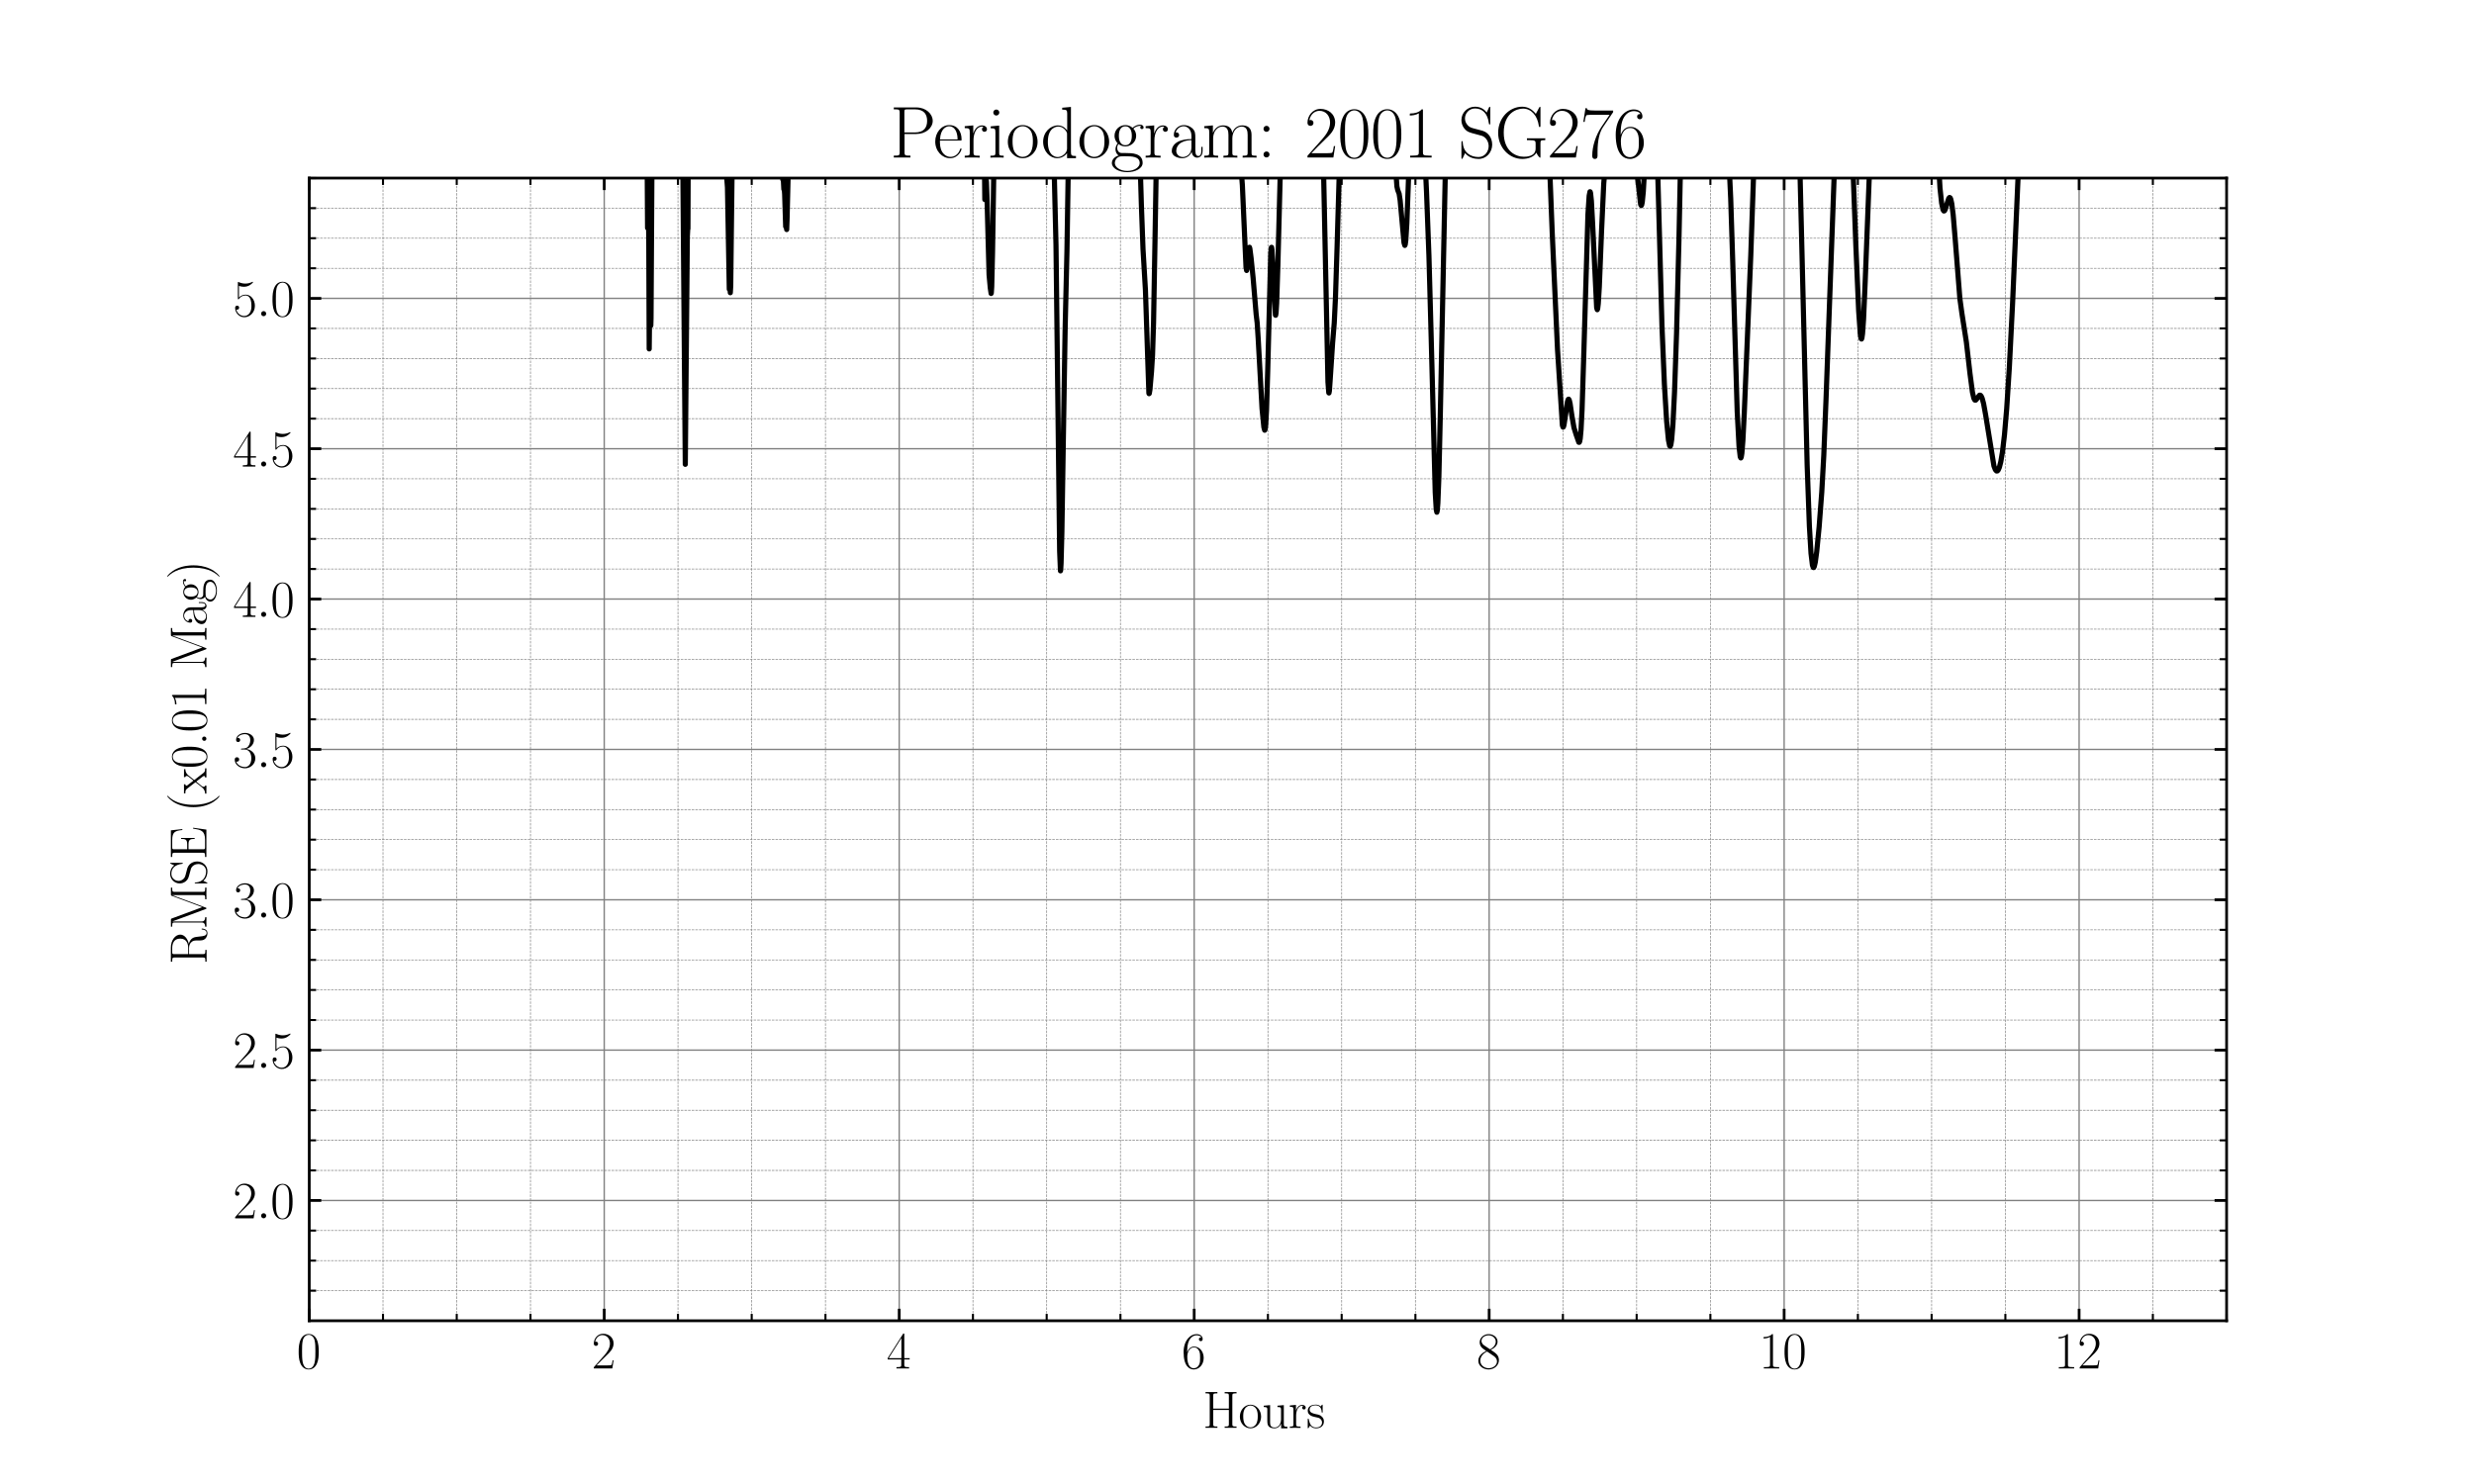 <?xml version="1.0" encoding="utf-8" standalone="no"?>
<!DOCTYPE svg PUBLIC "-//W3C//DTD SVG 1.1//EN"
  "http://www.w3.org/Graphics/SVG/1.1/DTD/svg11.dtd">
<svg height="432pt" version="1.1" viewBox="0 0 720 432" width="720pt" xmlns="http://www.w3.org/2000/svg" xmlns:xlink="http://www.w3.org/1999/xlink">
 <defs>
  <style type="text/css">*{stroke-linecap:butt;stroke-linejoin:round;}</style>
 </defs>
 <g id="figure_1">
  <g id="patch_1">
   <path d="M 0 432 
L 720 432 
L 720 0 
L 0 0 
z
" style="fill:#ffffff;"/>
  </g>
  <g id="axes_1">
   <g id="patch_2">
    <path d="M 90 384.48 
L 648 384.48 
L 648 51.84 
L 90 51.84 
z
" style="fill:#ffffff;"/>
   </g>
   <g id="matplotlib.axis_1">
    <g id="xtick_1">
     <g id="line2d_1">
      <path clip-path="url(#pe8c0cf0cb8)" d="M 90 384.48 
L 90 51.84 
" style="fill:none;stroke:#808080;stroke-linecap:square;stroke-width:0.4;"/>
     </g>
     <g id="line2d_2">
      <defs>
       <path d="M 0 0 
L 0 -3.5 
" id="m2835ebda99" style="stroke:#000000;stroke-width:0.8;"/>
      </defs>
      <g>
       <use style="stroke:#000000;stroke-width:0.8;" x="90" xlink:href="#m2835ebda99" y="384.48"/>
      </g>
     </g>
     <g id="line2d_3">
      <defs>
       <path d="M 0 0 
L 0 3.5 
" id="mb20a8da6ce" style="stroke:#000000;stroke-width:0.8;"/>
      </defs>
      <g>
       <use style="stroke:#000000;stroke-width:0.8;" x="90" xlink:href="#mb20a8da6ce" y="51.84"/>
      </g>
     </g>
     <g id="text_1">
      <!-- $\mathdefault{0}$ -->
      <g transform="translate(86.342 398.358)scale(0.15 -0.15)">
       <defs>
        <path d="M 2688 2025 
C 2688 2416 2682 3080 2413 3591 
C 2176 4039 1798 4198 1466 4198 
C 1158 4198 768 4058 525 3597 
C 269 3118 243 2524 243 2025 
C 243 1661 250 1106 448 619 
C 723 -39 1216 -128 1466 -128 
C 1760 -128 2208 -7 2470 600 
C 2662 1042 2688 1559 2688 2025 
z
M 1466 -26 
C 1056 -26 813 325 723 812 
C 653 1188 653 1738 653 2096 
C 653 2588 653 2997 736 3387 
C 858 3929 1216 4096 1466 4096 
C 1728 4096 2067 3923 2189 3400 
C 2272 3036 2278 2607 2278 2096 
C 2278 1680 2278 1169 2202 792 
C 2067 95 1690 -26 1466 -26 
z
" id="CMR17-30" transform="scale(0.016)"/>
       </defs>
       <use transform="scale(0.996)" xlink:href="#CMR17-30"/>
      </g>
     </g>
    </g>
    <g id="xtick_2">
     <g id="line2d_4">
      <path clip-path="url(#pe8c0cf0cb8)" d="M 175.846 384.48 
L 175.846 51.84 
" style="fill:none;stroke:#808080;stroke-linecap:square;stroke-width:0.4;"/>
     </g>
     <g id="line2d_5">
      <g>
       <use style="stroke:#000000;stroke-width:0.8;" x="175.846" xlink:href="#m2835ebda99" y="384.48"/>
      </g>
     </g>
     <g id="line2d_6">
      <g>
       <use style="stroke:#000000;stroke-width:0.8;" x="175.846" xlink:href="#mb20a8da6ce" y="51.84"/>
      </g>
     </g>
     <g id="text_2">
      <!-- $\mathdefault{2}$ -->
      <g transform="translate(172.188 398.358)scale(0.15 -0.15)">
       <defs>
        <path d="M 2669 989 
L 2554 989 
C 2490 536 2438 459 2413 420 
C 2381 369 1920 369 1830 369 
L 602 369 
C 832 619 1280 1072 1824 1597 
C 2214 1967 2669 2402 2669 3035 
C 2669 3790 2067 4224 1395 4224 
C 691 4224 262 3604 262 3030 
C 262 2780 448 2748 525 2748 
C 589 2748 781 2787 781 3010 
C 781 3207 614 3264 525 3264 
C 486 3264 448 3258 422 3245 
C 544 3790 915 4058 1306 4058 
C 1862 4058 2227 3617 2227 3035 
C 2227 2479 1901 2000 1536 1584 
L 262 146 
L 262 0 
L 2515 0 
L 2669 989 
z
" id="CMR17-32" transform="scale(0.016)"/>
       </defs>
       <use transform="scale(0.996)" xlink:href="#CMR17-32"/>
      </g>
     </g>
    </g>
    <g id="xtick_3">
     <g id="line2d_7">
      <path clip-path="url(#pe8c0cf0cb8)" d="M 261.692 384.48 
L 261.692 51.84 
" style="fill:none;stroke:#808080;stroke-linecap:square;stroke-width:0.4;"/>
     </g>
     <g id="line2d_8">
      <g>
       <use style="stroke:#000000;stroke-width:0.8;" x="261.692" xlink:href="#m2835ebda99" y="384.48"/>
      </g>
     </g>
     <g id="line2d_9">
      <g>
       <use style="stroke:#000000;stroke-width:0.8;" x="261.692" xlink:href="#mb20a8da6ce" y="51.84"/>
      </g>
     </g>
     <g id="text_3">
      <!-- $\mathdefault{4}$ -->
      <g transform="translate(258.034 398.358)scale(0.15 -0.15)">
       <defs>
        <path d="M 2150 4122 
C 2150 4256 2144 4256 2029 4256 
L 128 1254 
L 128 1088 
L 1779 1088 
L 1779 457 
C 1779 224 1766 160 1318 160 
L 1197 160 
L 1197 0 
C 1402 0 1747 0 1965 0 
C 2182 0 2528 0 2733 0 
L 2733 160 
L 2611 160 
C 2163 160 2150 224 2150 457 
L 2150 1088 
L 2803 1088 
L 2803 1254 
L 2150 1254 
L 2150 4122 
z
M 1798 3703 
L 1798 1254 
L 256 1254 
L 1798 3703 
z
" id="CMR17-34" transform="scale(0.016)"/>
       </defs>
       <use transform="scale(0.996)" xlink:href="#CMR17-34"/>
      </g>
     </g>
    </g>
    <g id="xtick_4">
     <g id="line2d_10">
      <path clip-path="url(#pe8c0cf0cb8)" d="M 347.538 384.48 
L 347.538 51.84 
" style="fill:none;stroke:#808080;stroke-linecap:square;stroke-width:0.4;"/>
     </g>
     <g id="line2d_11">
      <g>
       <use style="stroke:#000000;stroke-width:0.8;" x="347.538" xlink:href="#m2835ebda99" y="384.48"/>
      </g>
     </g>
     <g id="line2d_12">
      <g>
       <use style="stroke:#000000;stroke-width:0.8;" x="347.538" xlink:href="#mb20a8da6ce" y="51.84"/>
      </g>
     </g>
     <g id="text_4">
      <!-- $\mathdefault{6}$ -->
      <g transform="translate(343.88 398.358)scale(0.15 -0.15)">
       <defs>
        <path d="M 678 2176 
C 678 3690 1395 4032 1811 4032 
C 1946 4032 2272 4009 2400 3776 
C 2298 3776 2106 3776 2106 3553 
C 2106 3381 2246 3323 2336 3323 
C 2394 3323 2566 3348 2566 3560 
C 2566 3954 2246 4179 1805 4179 
C 1043 4179 243 3390 243 1984 
C 243 253 966 -128 1478 -128 
C 2099 -128 2688 427 2688 1283 
C 2688 2081 2170 2662 1517 2662 
C 1126 2662 838 2407 678 1960 
L 678 2176 
z
M 1478 25 
C 691 25 691 1200 691 1436 
C 691 1896 909 2560 1504 2560 
C 1613 2560 1926 2560 2138 2120 
C 2253 1870 2253 1609 2253 1289 
C 2253 944 2253 690 2118 434 
C 1978 171 1773 25 1478 25 
z
" id="CMR17-36" transform="scale(0.016)"/>
       </defs>
       <use transform="scale(0.996)" xlink:href="#CMR17-36"/>
      </g>
     </g>
    </g>
    <g id="xtick_5">
     <g id="line2d_13">
      <path clip-path="url(#pe8c0cf0cb8)" d="M 433.385 384.48 
L 433.385 51.84 
" style="fill:none;stroke:#808080;stroke-linecap:square;stroke-width:0.4;"/>
     </g>
     <g id="line2d_14">
      <g>
       <use style="stroke:#000000;stroke-width:0.8;" x="433.385" xlink:href="#m2835ebda99" y="384.48"/>
      </g>
     </g>
     <g id="line2d_15">
      <g>
       <use style="stroke:#000000;stroke-width:0.8;" x="433.385" xlink:href="#mb20a8da6ce" y="51.84"/>
      </g>
     </g>
     <g id="text_5">
      <!-- $\mathdefault{8}$ -->
      <g transform="translate(429.726 398.358)scale(0.15 -0.15)">
       <defs>
        <path d="M 1741 2264 
C 2144 2467 2554 2773 2554 3263 
C 2554 3841 1990 4179 1472 4179 
C 890 4179 378 3759 378 3180 
C 378 3021 416 2747 666 2505 
C 730 2442 998 2251 1171 2130 
C 883 1983 211 1634 211 934 
C 211 279 838 -128 1459 -128 
C 2144 -128 2720 362 2720 1010 
C 2720 1590 2330 1857 2074 2029 
L 1741 2264 
z
M 902 2822 
C 851 2854 595 3051 595 3351 
C 595 3739 998 4032 1459 4032 
C 1965 4032 2336 3676 2336 3262 
C 2336 2669 1670 2331 1638 2331 
C 1632 2331 1626 2331 1574 2370 
L 902 2822 
z
M 2080 1519 
C 2176 1449 2483 1240 2483 851 
C 2483 381 2010 25 1472 25 
C 890 25 448 438 448 940 
C 448 1443 838 1862 1280 2060 
L 2080 1519 
z
" id="CMR17-38" transform="scale(0.016)"/>
       </defs>
       <use transform="scale(0.996)" xlink:href="#CMR17-38"/>
      </g>
     </g>
    </g>
    <g id="xtick_6">
     <g id="line2d_16">
      <path clip-path="url(#pe8c0cf0cb8)" d="M 519.231 384.48 
L 519.231 51.84 
" style="fill:none;stroke:#808080;stroke-linecap:square;stroke-width:0.4;"/>
     </g>
     <g id="line2d_17">
      <g>
       <use style="stroke:#000000;stroke-width:0.8;" x="519.231" xlink:href="#m2835ebda99" y="384.48"/>
      </g>
     </g>
     <g id="line2d_18">
      <g>
       <use style="stroke:#000000;stroke-width:0.8;" x="519.231" xlink:href="#mb20a8da6ce" y="51.84"/>
      </g>
     </g>
     <g id="text_6">
      <!-- $\mathdefault{10}$ -->
      <g transform="translate(511.915 398.358)scale(0.15 -0.15)">
       <defs>
        <path d="M 1702 4058 
C 1702 4192 1696 4192 1606 4192 
C 1357 3916 979 3827 621 3827 
C 602 3827 570 3827 563 3808 
C 557 3795 557 3782 557 3648 
C 755 3648 1088 3686 1344 3839 
L 1344 461 
C 1344 236 1331 160 781 160 
L 589 160 
L 589 0 
C 896 0 1216 0 1523 0 
C 1830 0 2150 0 2458 0 
L 2458 160 
L 2266 160 
C 1715 160 1702 230 1702 458 
L 1702 4058 
z
" id="CMR17-31" transform="scale(0.016)"/>
       </defs>
       <use transform="scale(0.996)" xlink:href="#CMR17-31"/>
       <use transform="translate(45.69 0)scale(0.996)" xlink:href="#CMR17-30"/>
      </g>
     </g>
    </g>
    <g id="xtick_7">
     <g id="line2d_19">
      <path clip-path="url(#pe8c0cf0cb8)" d="M 605.077 384.48 
L 605.077 51.84 
" style="fill:none;stroke:#808080;stroke-linecap:square;stroke-width:0.4;"/>
     </g>
     <g id="line2d_20">
      <g>
       <use style="stroke:#000000;stroke-width:0.8;" x="605.077" xlink:href="#m2835ebda99" y="384.48"/>
      </g>
     </g>
     <g id="line2d_21">
      <g>
       <use style="stroke:#000000;stroke-width:0.8;" x="605.077" xlink:href="#mb20a8da6ce" y="51.84"/>
      </g>
     </g>
     <g id="text_7">
      <!-- $\mathdefault{12}$ -->
      <g transform="translate(597.761 398.358)scale(0.15 -0.15)">
       <use transform="scale(0.996)" xlink:href="#CMR17-31"/>
       <use transform="translate(45.69 0)scale(0.996)" xlink:href="#CMR17-32"/>
      </g>
     </g>
    </g>
    <g id="xtick_8">
     <g id="line2d_22">
      <path clip-path="url(#pe8c0cf0cb8)" d="M 111.462 384.48 
L 111.462 51.84 
" style="fill:none;stroke:#808080;stroke-dasharray:0.74,0.32;stroke-dashoffset:0;stroke-width:0.2;"/>
     </g>
     <g id="line2d_23">
      <defs>
       <path d="M 0 0 
L 0 -2 
" id="mb3af1388b0" style="stroke:#000000;stroke-width:0.6;"/>
      </defs>
      <g>
       <use style="stroke:#000000;stroke-width:0.6;" x="111.462" xlink:href="#mb3af1388b0" y="384.48"/>
      </g>
     </g>
     <g id="line2d_24">
      <defs>
       <path d="M 0 0 
L 0 2 
" id="m80f831b245" style="stroke:#000000;stroke-width:0.6;"/>
      </defs>
      <g>
       <use style="stroke:#000000;stroke-width:0.6;" x="111.462" xlink:href="#m80f831b245" y="51.84"/>
      </g>
     </g>
    </g>
    <g id="xtick_9">
     <g id="line2d_25">
      <path clip-path="url(#pe8c0cf0cb8)" d="M 132.923 384.48 
L 132.923 51.84 
" style="fill:none;stroke:#808080;stroke-dasharray:0.74,0.32;stroke-dashoffset:0;stroke-width:0.2;"/>
     </g>
     <g id="line2d_26">
      <g>
       <use style="stroke:#000000;stroke-width:0.6;" x="132.923" xlink:href="#mb3af1388b0" y="384.48"/>
      </g>
     </g>
     <g id="line2d_27">
      <g>
       <use style="stroke:#000000;stroke-width:0.6;" x="132.923" xlink:href="#m80f831b245" y="51.84"/>
      </g>
     </g>
    </g>
    <g id="xtick_10">
     <g id="line2d_28">
      <path clip-path="url(#pe8c0cf0cb8)" d="M 154.385 384.48 
L 154.385 51.84 
" style="fill:none;stroke:#808080;stroke-dasharray:0.74,0.32;stroke-dashoffset:0;stroke-width:0.2;"/>
     </g>
     <g id="line2d_29">
      <g>
       <use style="stroke:#000000;stroke-width:0.6;" x="154.385" xlink:href="#mb3af1388b0" y="384.48"/>
      </g>
     </g>
     <g id="line2d_30">
      <g>
       <use style="stroke:#000000;stroke-width:0.6;" x="154.385" xlink:href="#m80f831b245" y="51.84"/>
      </g>
     </g>
    </g>
    <g id="xtick_11">
     <g id="line2d_31">
      <path clip-path="url(#pe8c0cf0cb8)" d="M 197.308 384.48 
L 197.308 51.84 
" style="fill:none;stroke:#808080;stroke-dasharray:0.74,0.32;stroke-dashoffset:0;stroke-width:0.2;"/>
     </g>
     <g id="line2d_32">
      <g>
       <use style="stroke:#000000;stroke-width:0.6;" x="197.308" xlink:href="#mb3af1388b0" y="384.48"/>
      </g>
     </g>
     <g id="line2d_33">
      <g>
       <use style="stroke:#000000;stroke-width:0.6;" x="197.308" xlink:href="#m80f831b245" y="51.84"/>
      </g>
     </g>
    </g>
    <g id="xtick_12">
     <g id="line2d_34">
      <path clip-path="url(#pe8c0cf0cb8)" d="M 218.769 384.48 
L 218.769 51.84 
" style="fill:none;stroke:#808080;stroke-dasharray:0.74,0.32;stroke-dashoffset:0;stroke-width:0.2;"/>
     </g>
     <g id="line2d_35">
      <g>
       <use style="stroke:#000000;stroke-width:0.6;" x="218.769" xlink:href="#mb3af1388b0" y="384.48"/>
      </g>
     </g>
     <g id="line2d_36">
      <g>
       <use style="stroke:#000000;stroke-width:0.6;" x="218.769" xlink:href="#m80f831b245" y="51.84"/>
      </g>
     </g>
    </g>
    <g id="xtick_13">
     <g id="line2d_37">
      <path clip-path="url(#pe8c0cf0cb8)" d="M 240.231 384.48 
L 240.231 51.84 
" style="fill:none;stroke:#808080;stroke-dasharray:0.74,0.32;stroke-dashoffset:0;stroke-width:0.2;"/>
     </g>
     <g id="line2d_38">
      <g>
       <use style="stroke:#000000;stroke-width:0.6;" x="240.231" xlink:href="#mb3af1388b0" y="384.48"/>
      </g>
     </g>
     <g id="line2d_39">
      <g>
       <use style="stroke:#000000;stroke-width:0.6;" x="240.231" xlink:href="#m80f831b245" y="51.84"/>
      </g>
     </g>
    </g>
    <g id="xtick_14">
     <g id="line2d_40">
      <path clip-path="url(#pe8c0cf0cb8)" d="M 283.154 384.48 
L 283.154 51.84 
" style="fill:none;stroke:#808080;stroke-dasharray:0.74,0.32;stroke-dashoffset:0;stroke-width:0.2;"/>
     </g>
     <g id="line2d_41">
      <g>
       <use style="stroke:#000000;stroke-width:0.6;" x="283.154" xlink:href="#mb3af1388b0" y="384.48"/>
      </g>
     </g>
     <g id="line2d_42">
      <g>
       <use style="stroke:#000000;stroke-width:0.6;" x="283.154" xlink:href="#m80f831b245" y="51.84"/>
      </g>
     </g>
    </g>
    <g id="xtick_15">
     <g id="line2d_43">
      <path clip-path="url(#pe8c0cf0cb8)" d="M 304.615 384.48 
L 304.615 51.84 
" style="fill:none;stroke:#808080;stroke-dasharray:0.74,0.32;stroke-dashoffset:0;stroke-width:0.2;"/>
     </g>
     <g id="line2d_44">
      <g>
       <use style="stroke:#000000;stroke-width:0.6;" x="304.615" xlink:href="#mb3af1388b0" y="384.48"/>
      </g>
     </g>
     <g id="line2d_45">
      <g>
       <use style="stroke:#000000;stroke-width:0.6;" x="304.615" xlink:href="#m80f831b245" y="51.84"/>
      </g>
     </g>
    </g>
    <g id="xtick_16">
     <g id="line2d_46">
      <path clip-path="url(#pe8c0cf0cb8)" d="M 326.077 384.48 
L 326.077 51.84 
" style="fill:none;stroke:#808080;stroke-dasharray:0.74,0.32;stroke-dashoffset:0;stroke-width:0.2;"/>
     </g>
     <g id="line2d_47">
      <g>
       <use style="stroke:#000000;stroke-width:0.6;" x="326.077" xlink:href="#mb3af1388b0" y="384.48"/>
      </g>
     </g>
     <g id="line2d_48">
      <g>
       <use style="stroke:#000000;stroke-width:0.6;" x="326.077" xlink:href="#m80f831b245" y="51.84"/>
      </g>
     </g>
    </g>
    <g id="xtick_17">
     <g id="line2d_49">
      <path clip-path="url(#pe8c0cf0cb8)" d="M 369 384.48 
L 369 51.84 
" style="fill:none;stroke:#808080;stroke-dasharray:0.74,0.32;stroke-dashoffset:0;stroke-width:0.2;"/>
     </g>
     <g id="line2d_50">
      <g>
       <use style="stroke:#000000;stroke-width:0.6;" x="369" xlink:href="#mb3af1388b0" y="384.48"/>
      </g>
     </g>
     <g id="line2d_51">
      <g>
       <use style="stroke:#000000;stroke-width:0.6;" x="369" xlink:href="#m80f831b245" y="51.84"/>
      </g>
     </g>
    </g>
    <g id="xtick_18">
     <g id="line2d_52">
      <path clip-path="url(#pe8c0cf0cb8)" d="M 390.462 384.48 
L 390.462 51.84 
" style="fill:none;stroke:#808080;stroke-dasharray:0.74,0.32;stroke-dashoffset:0;stroke-width:0.2;"/>
     </g>
     <g id="line2d_53">
      <g>
       <use style="stroke:#000000;stroke-width:0.6;" x="390.462" xlink:href="#mb3af1388b0" y="384.48"/>
      </g>
     </g>
     <g id="line2d_54">
      <g>
       <use style="stroke:#000000;stroke-width:0.6;" x="390.462" xlink:href="#m80f831b245" y="51.84"/>
      </g>
     </g>
    </g>
    <g id="xtick_19">
     <g id="line2d_55">
      <path clip-path="url(#pe8c0cf0cb8)" d="M 411.923 384.48 
L 411.923 51.84 
" style="fill:none;stroke:#808080;stroke-dasharray:0.74,0.32;stroke-dashoffset:0;stroke-width:0.2;"/>
     </g>
     <g id="line2d_56">
      <g>
       <use style="stroke:#000000;stroke-width:0.6;" x="411.923" xlink:href="#mb3af1388b0" y="384.48"/>
      </g>
     </g>
     <g id="line2d_57">
      <g>
       <use style="stroke:#000000;stroke-width:0.6;" x="411.923" xlink:href="#m80f831b245" y="51.84"/>
      </g>
     </g>
    </g>
    <g id="xtick_20">
     <g id="line2d_58">
      <path clip-path="url(#pe8c0cf0cb8)" d="M 454.846 384.48 
L 454.846 51.84 
" style="fill:none;stroke:#808080;stroke-dasharray:0.74,0.32;stroke-dashoffset:0;stroke-width:0.2;"/>
     </g>
     <g id="line2d_59">
      <g>
       <use style="stroke:#000000;stroke-width:0.6;" x="454.846" xlink:href="#mb3af1388b0" y="384.48"/>
      </g>
     </g>
     <g id="line2d_60">
      <g>
       <use style="stroke:#000000;stroke-width:0.6;" x="454.846" xlink:href="#m80f831b245" y="51.84"/>
      </g>
     </g>
    </g>
    <g id="xtick_21">
     <g id="line2d_61">
      <path clip-path="url(#pe8c0cf0cb8)" d="M 476.308 384.48 
L 476.308 51.84 
" style="fill:none;stroke:#808080;stroke-dasharray:0.74,0.32;stroke-dashoffset:0;stroke-width:0.2;"/>
     </g>
     <g id="line2d_62">
      <g>
       <use style="stroke:#000000;stroke-width:0.6;" x="476.308" xlink:href="#mb3af1388b0" y="384.48"/>
      </g>
     </g>
     <g id="line2d_63">
      <g>
       <use style="stroke:#000000;stroke-width:0.6;" x="476.308" xlink:href="#m80f831b245" y="51.84"/>
      </g>
     </g>
    </g>
    <g id="xtick_22">
     <g id="line2d_64">
      <path clip-path="url(#pe8c0cf0cb8)" d="M 497.769 384.48 
L 497.769 51.84 
" style="fill:none;stroke:#808080;stroke-dasharray:0.74,0.32;stroke-dashoffset:0;stroke-width:0.2;"/>
     </g>
     <g id="line2d_65">
      <g>
       <use style="stroke:#000000;stroke-width:0.6;" x="497.769" xlink:href="#mb3af1388b0" y="384.48"/>
      </g>
     </g>
     <g id="line2d_66">
      <g>
       <use style="stroke:#000000;stroke-width:0.6;" x="497.769" xlink:href="#m80f831b245" y="51.84"/>
      </g>
     </g>
    </g>
    <g id="xtick_23">
     <g id="line2d_67">
      <path clip-path="url(#pe8c0cf0cb8)" d="M 540.692 384.48 
L 540.692 51.84 
" style="fill:none;stroke:#808080;stroke-dasharray:0.74,0.32;stroke-dashoffset:0;stroke-width:0.2;"/>
     </g>
     <g id="line2d_68">
      <g>
       <use style="stroke:#000000;stroke-width:0.6;" x="540.692" xlink:href="#mb3af1388b0" y="384.48"/>
      </g>
     </g>
     <g id="line2d_69">
      <g>
       <use style="stroke:#000000;stroke-width:0.6;" x="540.692" xlink:href="#m80f831b245" y="51.84"/>
      </g>
     </g>
    </g>
    <g id="xtick_24">
     <g id="line2d_70">
      <path clip-path="url(#pe8c0cf0cb8)" d="M 562.154 384.48 
L 562.154 51.84 
" style="fill:none;stroke:#808080;stroke-dasharray:0.74,0.32;stroke-dashoffset:0;stroke-width:0.2;"/>
     </g>
     <g id="line2d_71">
      <g>
       <use style="stroke:#000000;stroke-width:0.6;" x="562.154" xlink:href="#mb3af1388b0" y="384.48"/>
      </g>
     </g>
     <g id="line2d_72">
      <g>
       <use style="stroke:#000000;stroke-width:0.6;" x="562.154" xlink:href="#m80f831b245" y="51.84"/>
      </g>
     </g>
    </g>
    <g id="xtick_25">
     <g id="line2d_73">
      <path clip-path="url(#pe8c0cf0cb8)" d="M 583.615 384.48 
L 583.615 51.84 
" style="fill:none;stroke:#808080;stroke-dasharray:0.74,0.32;stroke-dashoffset:0;stroke-width:0.2;"/>
     </g>
     <g id="line2d_74">
      <g>
       <use style="stroke:#000000;stroke-width:0.6;" x="583.615" xlink:href="#mb3af1388b0" y="384.48"/>
      </g>
     </g>
     <g id="line2d_75">
      <g>
       <use style="stroke:#000000;stroke-width:0.6;" x="583.615" xlink:href="#m80f831b245" y="51.84"/>
      </g>
     </g>
    </g>
    <g id="xtick_26">
     <g id="line2d_76">
      <path clip-path="url(#pe8c0cf0cb8)" d="M 626.538 384.48 
L 626.538 51.84 
" style="fill:none;stroke:#808080;stroke-dasharray:0.74,0.32;stroke-dashoffset:0;stroke-width:0.2;"/>
     </g>
     <g id="line2d_77">
      <g>
       <use style="stroke:#000000;stroke-width:0.6;" x="626.538" xlink:href="#mb3af1388b0" y="384.48"/>
      </g>
     </g>
     <g id="line2d_78">
      <g>
       <use style="stroke:#000000;stroke-width:0.6;" x="626.538" xlink:href="#m80f831b245" y="51.84"/>
      </g>
     </g>
    </g>
    <g id="xtick_27">
     <g id="line2d_79">
      <path clip-path="url(#pe8c0cf0cb8)" d="M 648 384.48 
L 648 51.84 
" style="fill:none;stroke:#808080;stroke-dasharray:0.74,0.32;stroke-dashoffset:0;stroke-width:0.2;"/>
     </g>
     <g id="line2d_80">
      <g>
       <use style="stroke:#000000;stroke-width:0.6;" x="648" xlink:href="#mb3af1388b0" y="384.48"/>
      </g>
     </g>
     <g id="line2d_81">
      <g>
       <use style="stroke:#000000;stroke-width:0.6;" x="648" xlink:href="#m80f831b245" y="51.84"/>
      </g>
     </g>
    </g>
    <g id="text_8">
     <!-- Hours -->
     <g transform="translate(350.062 415.641)scale(0.15 -0.15)">
      <defs>
       <path d="M 3590 3905 
C 3590 4192 3661 4192 4102 4192 
L 4102 4352 
C 3917 4352 3578 4352 3379 4352 
C 3181 4352 2842 4352 2656 4352 
L 2656 4192 
C 3098 4192 3168 4192 3168 3904 
L 3168 2341 
L 1261 2341 
L 1261 3904 
C 1261 4192 1331 4192 1773 4192 
L 1773 4352 
C 1587 4352 1248 4352 1050 4352 
C 851 4352 512 4352 326 4352 
L 326 4192 
C 768 4192 838 4192 838 3905 
L 838 447 
C 838 160 768 160 326 160 
L 326 0 
C 512 0 851 0 1050 0 
C 1248 0 1587 0 1773 0 
L 1773 160 
C 1331 160 1261 160 1261 446 
L 1261 2176 
L 3168 2176 
L 3168 446 
C 3168 160 3098 160 2656 160 
L 2656 0 
C 2842 0 3181 0 3379 0 
C 3578 0 3917 0 4102 0 
L 4102 160 
C 3661 160 3590 160 3590 447 
L 3590 3905 
z
" id="CMR17-48" transform="scale(0.016)"/>
       <path d="M 2758 1356 
C 2758 2176 2163 2816 1466 2816 
C 768 2816 173 2176 173 1356 
C 173 551 768 -64 1466 -64 
C 2163 -64 2758 551 2758 1356 
z
M 1466 51 
C 1165 51 909 230 762 480 
C 602 767 582 1126 582 1408 
C 582 1677 595 2010 762 2298 
C 890 2509 1139 2714 1466 2714 
C 1754 2714 1997 2554 2150 2330 
C 2349 2029 2349 1607 2349 1408 
C 2349 1158 2336 775 2163 467 
C 1984 173 1709 51 1466 51 
z
" id="CMR17-6f" transform="scale(0.016)"/>
       <path d="M 1882 2693 
L 1882 2528 
C 2259 2528 2317 2489 2317 2186 
L 2317 1032 
C 2317 500 2029 38 1555 38 
C 1030 38 986 348 986 678 
L 986 2763 
L 211 2693 
L 211 2528 
C 467 2528 640 2528 646 2274 
L 646 1058 
C 646 633 646 361 813 183 
C 896 101 1056 -64 1517 -64 
C 2061 -64 2272 377 2323 506 
L 2330 506 
L 2330 -63 
L 3091 -63 
L 3091 128 
C 2714 128 2656 166 2656 473 
L 2656 2763 
L 1882 2693 
z
" id="CMR17-75" transform="scale(0.016)"/>
       <path d="M 960 1497 
C 960 2112 1222 2688 1702 2688 
C 1747 2688 1792 2682 1837 2662 
C 1837 2662 1696 2617 1696 2452 
C 1696 2298 1818 2234 1914 2234 
C 1990 2234 2131 2279 2131 2458 
C 2131 2663 1926 2790 1709 2790 
C 1222 2790 1011 2317 947 2093 
L 941 2093 
L 941 2790 
L 198 2720 
L 198 2554 
C 576 2554 634 2515 634 2208 
L 634 428 
C 634 184 608 153 198 153 
L 198 -13 
C 352 0 646 0 813 0 
C 998 0 1325 0 1498 -13 
L 1498 153 
C 1037 153 960 153 960 440 
L 960 1497 
z
" id="CMR17-72" transform="scale(0.016)"/>
       <path d="M 1978 2697 
C 1978 2813 1971 2819 1933 2819 
C 1907 2819 1901 2813 1824 2717 
C 1805 2691 1747 2626 1728 2601 
C 1523 2819 1235 2819 1126 2819 
C 416 2819 160 2447 160 2076 
C 160 1498 813 1365 998 1325 
C 1402 1243 1542 1217 1677 1101 
C 1760 1025 1901 884 1901 654 
C 1901 384 1747 38 1158 38 
C 602 38 403 460 288 1021 
C 269 1110 269 1117 218 1117 
C 166 1117 160 1110 160 983 
L 160 63 
C 160 -51 166 -58 205 -58 
C 237 -58 243 -51 275 0 
C 314 57 410 211 448 276 
C 576 103 800 -64 1158 -64 
C 1792 -64 2131 283 2131 784 
C 2131 1112 1958 1285 1875 1362 
C 1683 1561 1459 1606 1190 1657 
C 838 1735 390 1825 390 2217 
C 390 2383 480 2737 1126 2737 
C 1811 2737 1850 2094 1862 1888 
C 1869 1856 1901 1849 1920 1849 
C 1978 1849 1978 1869 1978 1978 
L 1978 2697 
z
" id="CMR17-73" transform="scale(0.016)"/>
      </defs>
      <use transform="scale(0.996)" xlink:href="#CMR17-48"/>
      <use transform="translate(69.072 0)scale(0.996)" xlink:href="#CMR17-6f"/>
      <use transform="translate(114.763 0)scale(0.996)" xlink:href="#CMR17-75"/>
      <use transform="translate(165.658 0)scale(0.996)" xlink:href="#CMR17-72"/>
      <use transform="translate(200.939 0)scale(0.996)" xlink:href="#CMR17-73"/>
     </g>
    </g>
   </g>
   <g id="matplotlib.axis_2">
    <g id="ytick_1">
     <g id="line2d_82">
      <path clip-path="url(#pe8c0cf0cb8)" d="M 90 349.465 
L 648 349.465 
" style="fill:none;stroke:#808080;stroke-linecap:square;stroke-width:0.4;"/>
     </g>
     <g id="line2d_83">
      <defs>
       <path d="M 0 0 
L 3.5 0 
" id="mbcb2dc7a7e" style="stroke:#000000;stroke-width:0.8;"/>
      </defs>
      <g>
       <use style="stroke:#000000;stroke-width:0.8;" x="90" xlink:href="#mbcb2dc7a7e" y="349.465"/>
      </g>
     </g>
     <g id="line2d_84">
      <defs>
       <path d="M 0 0 
L -3.5 0 
" id="m7d1e4d2982" style="stroke:#000000;stroke-width:0.8;"/>
      </defs>
      <g>
       <use style="stroke:#000000;stroke-width:0.8;" x="648" xlink:href="#m7d1e4d2982" y="349.465"/>
      </g>
     </g>
     <g id="text_9">
      <!-- $\mathdefault{2.0}$ -->
      <g transform="translate(67.803 354.654)scale(0.15 -0.15)">
       <defs>
        <path d="M 1178 307 
C 1178 492 1024 619 870 619 
C 685 619 557 466 557 313 
C 557 128 710 0 864 0 
C 1050 0 1178 153 1178 307 
z
" id="CMMI12-3a" transform="scale(0.016)"/>
       </defs>
       <use transform="scale(0.996)" xlink:href="#CMR17-32"/>
       <use transform="translate(45.69 0)scale(0.996)" xlink:href="#CMMI12-3a"/>
       <use transform="translate(72.788 0)scale(0.996)" xlink:href="#CMR17-30"/>
      </g>
     </g>
    </g>
    <g id="ytick_2">
     <g id="line2d_85">
      <path clip-path="url(#pe8c0cf0cb8)" d="M 90 305.697 
L 648 305.697 
" style="fill:none;stroke:#808080;stroke-linecap:square;stroke-width:0.4;"/>
     </g>
     <g id="line2d_86">
      <g>
       <use style="stroke:#000000;stroke-width:0.8;" x="90" xlink:href="#mbcb2dc7a7e" y="305.697"/>
      </g>
     </g>
     <g id="line2d_87">
      <g>
       <use style="stroke:#000000;stroke-width:0.8;" x="648" xlink:href="#m7d1e4d2982" y="305.697"/>
      </g>
     </g>
     <g id="text_10">
      <!-- $\mathdefault{2.5}$ -->
      <g transform="translate(67.803 310.886)scale(0.15 -0.15)">
       <defs>
        <path d="M 730 3692 
C 794 3666 1056 3584 1325 3584 
C 1920 3584 2246 3911 2432 4100 
C 2432 4157 2432 4192 2394 4192 
C 2387 4192 2374 4192 2323 4163 
C 2099 4058 1837 3973 1517 3973 
C 1325 3973 1037 3999 723 4139 
C 653 4171 640 4171 634 4171 
C 602 4171 595 4164 595 4037 
L 595 2203 
C 595 2089 595 2057 659 2057 
C 691 2057 704 2070 736 2114 
C 941 2401 1222 2522 1542 2522 
C 1766 2522 2246 2382 2246 1289 
C 2246 1085 2246 715 2054 421 
C 1894 159 1645 25 1370 25 
C 947 25 518 320 403 814 
C 429 807 480 795 506 795 
C 589 795 749 840 749 1038 
C 749 1210 627 1280 506 1280 
C 358 1280 262 1190 262 1011 
C 262 454 704 -128 1382 -128 
C 2042 -128 2669 440 2669 1264 
C 2669 2030 2170 2624 1549 2624 
C 1222 2624 947 2503 730 2274 
L 730 3692 
z
" id="CMR17-35" transform="scale(0.016)"/>
       </defs>
       <use transform="scale(0.996)" xlink:href="#CMR17-32"/>
       <use transform="translate(45.69 0)scale(0.996)" xlink:href="#CMMI12-3a"/>
       <use transform="translate(72.788 0)scale(0.996)" xlink:href="#CMR17-35"/>
      </g>
     </g>
    </g>
    <g id="ytick_3">
     <g id="line2d_88">
      <path clip-path="url(#pe8c0cf0cb8)" d="M 90 261.928 
L 648 261.928 
" style="fill:none;stroke:#808080;stroke-linecap:square;stroke-width:0.4;"/>
     </g>
     <g id="line2d_89">
      <g>
       <use style="stroke:#000000;stroke-width:0.8;" x="90" xlink:href="#mbcb2dc7a7e" y="261.928"/>
      </g>
     </g>
     <g id="line2d_90">
      <g>
       <use style="stroke:#000000;stroke-width:0.8;" x="648" xlink:href="#m7d1e4d2982" y="261.928"/>
      </g>
     </g>
     <g id="text_11">
      <!-- $\mathdefault{3.0}$ -->
      <g transform="translate(67.803 267.117)scale(0.15 -0.15)">
       <defs>
        <path d="M 1414 2157 
C 1984 2157 2234 1662 2234 1090 
C 2234 320 1824 25 1453 25 
C 1114 25 563 194 390 693 
C 422 680 454 680 486 680 
C 640 680 755 782 755 948 
C 755 1133 614 1216 486 1216 
C 378 1216 211 1165 211 926 
C 211 335 787 -128 1466 -128 
C 2176 -128 2720 430 2720 1085 
C 2720 1707 2208 2157 1600 2227 
C 2086 2328 2554 2756 2554 3329 
C 2554 3820 2048 4179 1472 4179 
C 890 4179 378 3829 378 3329 
C 378 3110 544 3072 627 3072 
C 762 3072 877 3155 877 3321 
C 877 3486 762 3569 627 3569 
C 602 3569 570 3569 544 3557 
C 730 3959 1235 4032 1459 4032 
C 1683 4032 2106 3925 2106 3320 
C 2106 3143 2080 2828 1862 2550 
C 1670 2304 1453 2304 1242 2284 
C 1210 2284 1062 2269 1037 2269 
C 992 2263 966 2257 966 2208 
C 966 2163 973 2157 1101 2157 
L 1414 2157 
z
" id="CMR17-33" transform="scale(0.016)"/>
       </defs>
       <use transform="scale(0.996)" xlink:href="#CMR17-33"/>
       <use transform="translate(45.69 0)scale(0.996)" xlink:href="#CMMI12-3a"/>
       <use transform="translate(72.788 0)scale(0.996)" xlink:href="#CMR17-30"/>
      </g>
     </g>
    </g>
    <g id="ytick_4">
     <g id="line2d_91">
      <path clip-path="url(#pe8c0cf0cb8)" d="M 90 218.16 
L 648 218.16 
" style="fill:none;stroke:#808080;stroke-linecap:square;stroke-width:0.4;"/>
     </g>
     <g id="line2d_92">
      <g>
       <use style="stroke:#000000;stroke-width:0.8;" x="90" xlink:href="#mbcb2dc7a7e" y="218.16"/>
      </g>
     </g>
     <g id="line2d_93">
      <g>
       <use style="stroke:#000000;stroke-width:0.8;" x="648" xlink:href="#m7d1e4d2982" y="218.16"/>
      </g>
     </g>
     <g id="text_12">
      <!-- $\mathdefault{3.5}$ -->
      <g transform="translate(67.803 223.349)scale(0.15 -0.15)">
       <use transform="scale(0.996)" xlink:href="#CMR17-33"/>
       <use transform="translate(45.69 0)scale(0.996)" xlink:href="#CMMI12-3a"/>
       <use transform="translate(72.788 0)scale(0.996)" xlink:href="#CMR17-35"/>
      </g>
     </g>
    </g>
    <g id="ytick_5">
     <g id="line2d_94">
      <path clip-path="url(#pe8c0cf0cb8)" d="M 90 174.392 
L 648 174.392 
" style="fill:none;stroke:#808080;stroke-linecap:square;stroke-width:0.4;"/>
     </g>
     <g id="line2d_95">
      <g>
       <use style="stroke:#000000;stroke-width:0.8;" x="90" xlink:href="#mbcb2dc7a7e" y="174.392"/>
      </g>
     </g>
     <g id="line2d_96">
      <g>
       <use style="stroke:#000000;stroke-width:0.8;" x="648" xlink:href="#m7d1e4d2982" y="174.392"/>
      </g>
     </g>
     <g id="text_13">
      <!-- $\mathdefault{4.0}$ -->
      <g transform="translate(67.803 179.58)scale(0.15 -0.15)">
       <use transform="scale(0.996)" xlink:href="#CMR17-34"/>
       <use transform="translate(45.69 0)scale(0.996)" xlink:href="#CMMI12-3a"/>
       <use transform="translate(72.788 0)scale(0.996)" xlink:href="#CMR17-30"/>
      </g>
     </g>
    </g>
    <g id="ytick_6">
     <g id="line2d_97">
      <path clip-path="url(#pe8c0cf0cb8)" d="M 90 130.623 
L 648 130.623 
" style="fill:none;stroke:#808080;stroke-linecap:square;stroke-width:0.4;"/>
     </g>
     <g id="line2d_98">
      <g>
       <use style="stroke:#000000;stroke-width:0.8;" x="90" xlink:href="#mbcb2dc7a7e" y="130.623"/>
      </g>
     </g>
     <g id="line2d_99">
      <g>
       <use style="stroke:#000000;stroke-width:0.8;" x="648" xlink:href="#m7d1e4d2982" y="130.623"/>
      </g>
     </g>
     <g id="text_14">
      <!-- $\mathdefault{4.5}$ -->
      <g transform="translate(67.803 135.812)scale(0.15 -0.15)">
       <use transform="scale(0.996)" xlink:href="#CMR17-34"/>
       <use transform="translate(45.69 0)scale(0.996)" xlink:href="#CMMI12-3a"/>
       <use transform="translate(72.788 0)scale(0.996)" xlink:href="#CMR17-35"/>
      </g>
     </g>
    </g>
    <g id="ytick_7">
     <g id="line2d_100">
      <path clip-path="url(#pe8c0cf0cb8)" d="M 90 86.855 
L 648 86.855 
" style="fill:none;stroke:#808080;stroke-linecap:square;stroke-width:0.4;"/>
     </g>
     <g id="line2d_101">
      <g>
       <use style="stroke:#000000;stroke-width:0.8;" x="90" xlink:href="#mbcb2dc7a7e" y="86.855"/>
      </g>
     </g>
     <g id="line2d_102">
      <g>
       <use style="stroke:#000000;stroke-width:0.8;" x="648" xlink:href="#m7d1e4d2982" y="86.855"/>
      </g>
     </g>
     <g id="text_15">
      <!-- $\mathdefault{5.0}$ -->
      <g transform="translate(67.803 92.044)scale(0.15 -0.15)">
       <use transform="scale(0.996)" xlink:href="#CMR17-35"/>
       <use transform="translate(45.69 0)scale(0.996)" xlink:href="#CMMI12-3a"/>
       <use transform="translate(72.788 0)scale(0.996)" xlink:href="#CMR17-30"/>
      </g>
     </g>
    </g>
    <g id="ytick_8">
     <g id="line2d_103">
      <path clip-path="url(#pe8c0cf0cb8)" d="M 90 375.726 
L 648 375.726 
" style="fill:none;stroke:#808080;stroke-dasharray:0.74,0.32;stroke-dashoffset:0;stroke-width:0.2;"/>
     </g>
     <g id="line2d_104">
      <defs>
       <path d="M 0 0 
L 2 0 
" id="mc81cda8320" style="stroke:#000000;stroke-width:0.6;"/>
      </defs>
      <g>
       <use style="stroke:#000000;stroke-width:0.6;" x="90" xlink:href="#mc81cda8320" y="375.726"/>
      </g>
     </g>
     <g id="line2d_105">
      <defs>
       <path d="M 0 0 
L -2 0 
" id="m8d3b21f7ef" style="stroke:#000000;stroke-width:0.6;"/>
      </defs>
      <g>
       <use style="stroke:#000000;stroke-width:0.6;" x="648" xlink:href="#m8d3b21f7ef" y="375.726"/>
      </g>
     </g>
    </g>
    <g id="ytick_9">
     <g id="line2d_106">
      <path clip-path="url(#pe8c0cf0cb8)" d="M 90 366.973 
L 648 366.973 
" style="fill:none;stroke:#808080;stroke-dasharray:0.74,0.32;stroke-dashoffset:0;stroke-width:0.2;"/>
     </g>
     <g id="line2d_107">
      <g>
       <use style="stroke:#000000;stroke-width:0.6;" x="90" xlink:href="#mc81cda8320" y="366.973"/>
      </g>
     </g>
     <g id="line2d_108">
      <g>
       <use style="stroke:#000000;stroke-width:0.6;" x="648" xlink:href="#m8d3b21f7ef" y="366.973"/>
      </g>
     </g>
    </g>
    <g id="ytick_10">
     <g id="line2d_109">
      <path clip-path="url(#pe8c0cf0cb8)" d="M 90 358.219 
L 648 358.219 
" style="fill:none;stroke:#808080;stroke-dasharray:0.74,0.32;stroke-dashoffset:0;stroke-width:0.2;"/>
     </g>
     <g id="line2d_110">
      <g>
       <use style="stroke:#000000;stroke-width:0.6;" x="90" xlink:href="#mc81cda8320" y="358.219"/>
      </g>
     </g>
     <g id="line2d_111">
      <g>
       <use style="stroke:#000000;stroke-width:0.6;" x="648" xlink:href="#m8d3b21f7ef" y="358.219"/>
      </g>
     </g>
    </g>
    <g id="ytick_11">
     <g id="line2d_112">
      <path clip-path="url(#pe8c0cf0cb8)" d="M 90 340.712 
L 648 340.712 
" style="fill:none;stroke:#808080;stroke-dasharray:0.74,0.32;stroke-dashoffset:0;stroke-width:0.2;"/>
     </g>
     <g id="line2d_113">
      <g>
       <use style="stroke:#000000;stroke-width:0.6;" x="90" xlink:href="#mc81cda8320" y="340.712"/>
      </g>
     </g>
     <g id="line2d_114">
      <g>
       <use style="stroke:#000000;stroke-width:0.6;" x="648" xlink:href="#m8d3b21f7ef" y="340.712"/>
      </g>
     </g>
    </g>
    <g id="ytick_12">
     <g id="line2d_115">
      <path clip-path="url(#pe8c0cf0cb8)" d="M 90 331.958 
L 648 331.958 
" style="fill:none;stroke:#808080;stroke-dasharray:0.74,0.32;stroke-dashoffset:0;stroke-width:0.2;"/>
     </g>
     <g id="line2d_116">
      <g>
       <use style="stroke:#000000;stroke-width:0.6;" x="90" xlink:href="#mc81cda8320" y="331.958"/>
      </g>
     </g>
     <g id="line2d_117">
      <g>
       <use style="stroke:#000000;stroke-width:0.6;" x="648" xlink:href="#m8d3b21f7ef" y="331.958"/>
      </g>
     </g>
    </g>
    <g id="ytick_13">
     <g id="line2d_118">
      <path clip-path="url(#pe8c0cf0cb8)" d="M 90 323.204 
L 648 323.204 
" style="fill:none;stroke:#808080;stroke-dasharray:0.74,0.32;stroke-dashoffset:0;stroke-width:0.2;"/>
     </g>
     <g id="line2d_119">
      <g>
       <use style="stroke:#000000;stroke-width:0.6;" x="90" xlink:href="#mc81cda8320" y="323.204"/>
      </g>
     </g>
     <g id="line2d_120">
      <g>
       <use style="stroke:#000000;stroke-width:0.6;" x="648" xlink:href="#m8d3b21f7ef" y="323.204"/>
      </g>
     </g>
    </g>
    <g id="ytick_14">
     <g id="line2d_121">
      <path clip-path="url(#pe8c0cf0cb8)" d="M 90 314.451 
L 648 314.451 
" style="fill:none;stroke:#808080;stroke-dasharray:0.74,0.32;stroke-dashoffset:0;stroke-width:0.2;"/>
     </g>
     <g id="line2d_122">
      <g>
       <use style="stroke:#000000;stroke-width:0.6;" x="90" xlink:href="#mc81cda8320" y="314.451"/>
      </g>
     </g>
     <g id="line2d_123">
      <g>
       <use style="stroke:#000000;stroke-width:0.6;" x="648" xlink:href="#m8d3b21f7ef" y="314.451"/>
      </g>
     </g>
    </g>
    <g id="ytick_15">
     <g id="line2d_124">
      <path clip-path="url(#pe8c0cf0cb8)" d="M 90 296.943 
L 648 296.943 
" style="fill:none;stroke:#808080;stroke-dasharray:0.74,0.32;stroke-dashoffset:0;stroke-width:0.2;"/>
     </g>
     <g id="line2d_125">
      <g>
       <use style="stroke:#000000;stroke-width:0.6;" x="90" xlink:href="#mc81cda8320" y="296.943"/>
      </g>
     </g>
     <g id="line2d_126">
      <g>
       <use style="stroke:#000000;stroke-width:0.6;" x="648" xlink:href="#m8d3b21f7ef" y="296.943"/>
      </g>
     </g>
    </g>
    <g id="ytick_16">
     <g id="line2d_127">
      <path clip-path="url(#pe8c0cf0cb8)" d="M 90 288.189 
L 648 288.189 
" style="fill:none;stroke:#808080;stroke-dasharray:0.74,0.32;stroke-dashoffset:0;stroke-width:0.2;"/>
     </g>
     <g id="line2d_128">
      <g>
       <use style="stroke:#000000;stroke-width:0.6;" x="90" xlink:href="#mc81cda8320" y="288.189"/>
      </g>
     </g>
     <g id="line2d_129">
      <g>
       <use style="stroke:#000000;stroke-width:0.6;" x="648" xlink:href="#m8d3b21f7ef" y="288.189"/>
      </g>
     </g>
    </g>
    <g id="ytick_17">
     <g id="line2d_130">
      <path clip-path="url(#pe8c0cf0cb8)" d="M 90 279.436 
L 648 279.436 
" style="fill:none;stroke:#808080;stroke-dasharray:0.74,0.32;stroke-dashoffset:0;stroke-width:0.2;"/>
     </g>
     <g id="line2d_131">
      <g>
       <use style="stroke:#000000;stroke-width:0.6;" x="90" xlink:href="#mc81cda8320" y="279.436"/>
      </g>
     </g>
     <g id="line2d_132">
      <g>
       <use style="stroke:#000000;stroke-width:0.6;" x="648" xlink:href="#m8d3b21f7ef" y="279.436"/>
      </g>
     </g>
    </g>
    <g id="ytick_18">
     <g id="line2d_133">
      <path clip-path="url(#pe8c0cf0cb8)" d="M 90 270.682 
L 648 270.682 
" style="fill:none;stroke:#808080;stroke-dasharray:0.74,0.32;stroke-dashoffset:0;stroke-width:0.2;"/>
     </g>
     <g id="line2d_134">
      <g>
       <use style="stroke:#000000;stroke-width:0.6;" x="90" xlink:href="#mc81cda8320" y="270.682"/>
      </g>
     </g>
     <g id="line2d_135">
      <g>
       <use style="stroke:#000000;stroke-width:0.6;" x="648" xlink:href="#m8d3b21f7ef" y="270.682"/>
      </g>
     </g>
    </g>
    <g id="ytick_19">
     <g id="line2d_136">
      <path clip-path="url(#pe8c0cf0cb8)" d="M 90 253.175 
L 648 253.175 
" style="fill:none;stroke:#808080;stroke-dasharray:0.74,0.32;stroke-dashoffset:0;stroke-width:0.2;"/>
     </g>
     <g id="line2d_137">
      <g>
       <use style="stroke:#000000;stroke-width:0.6;" x="90" xlink:href="#mc81cda8320" y="253.175"/>
      </g>
     </g>
     <g id="line2d_138">
      <g>
       <use style="stroke:#000000;stroke-width:0.6;" x="648" xlink:href="#m8d3b21f7ef" y="253.175"/>
      </g>
     </g>
    </g>
    <g id="ytick_20">
     <g id="line2d_139">
      <path clip-path="url(#pe8c0cf0cb8)" d="M 90 244.421 
L 648 244.421 
" style="fill:none;stroke:#808080;stroke-dasharray:0.74,0.32;stroke-dashoffset:0;stroke-width:0.2;"/>
     </g>
     <g id="line2d_140">
      <g>
       <use style="stroke:#000000;stroke-width:0.6;" x="90" xlink:href="#mc81cda8320" y="244.421"/>
      </g>
     </g>
     <g id="line2d_141">
      <g>
       <use style="stroke:#000000;stroke-width:0.6;" x="648" xlink:href="#m8d3b21f7ef" y="244.421"/>
      </g>
     </g>
    </g>
    <g id="ytick_21">
     <g id="line2d_142">
      <path clip-path="url(#pe8c0cf0cb8)" d="M 90 235.667 
L 648 235.667 
" style="fill:none;stroke:#808080;stroke-dasharray:0.74,0.32;stroke-dashoffset:0;stroke-width:0.2;"/>
     </g>
     <g id="line2d_143">
      <g>
       <use style="stroke:#000000;stroke-width:0.6;" x="90" xlink:href="#mc81cda8320" y="235.667"/>
      </g>
     </g>
     <g id="line2d_144">
      <g>
       <use style="stroke:#000000;stroke-width:0.6;" x="648" xlink:href="#m8d3b21f7ef" y="235.667"/>
      </g>
     </g>
    </g>
    <g id="ytick_22">
     <g id="line2d_145">
      <path clip-path="url(#pe8c0cf0cb8)" d="M 90 226.914 
L 648 226.914 
" style="fill:none;stroke:#808080;stroke-dasharray:0.74,0.32;stroke-dashoffset:0;stroke-width:0.2;"/>
     </g>
     <g id="line2d_146">
      <g>
       <use style="stroke:#000000;stroke-width:0.6;" x="90" xlink:href="#mc81cda8320" y="226.914"/>
      </g>
     </g>
     <g id="line2d_147">
      <g>
       <use style="stroke:#000000;stroke-width:0.6;" x="648" xlink:href="#m8d3b21f7ef" y="226.914"/>
      </g>
     </g>
    </g>
    <g id="ytick_23">
     <g id="line2d_148">
      <path clip-path="url(#pe8c0cf0cb8)" d="M 90 209.406 
L 648 209.406 
" style="fill:none;stroke:#808080;stroke-dasharray:0.74,0.32;stroke-dashoffset:0;stroke-width:0.2;"/>
     </g>
     <g id="line2d_149">
      <g>
       <use style="stroke:#000000;stroke-width:0.6;" x="90" xlink:href="#mc81cda8320" y="209.406"/>
      </g>
     </g>
     <g id="line2d_150">
      <g>
       <use style="stroke:#000000;stroke-width:0.6;" x="648" xlink:href="#m8d3b21f7ef" y="209.406"/>
      </g>
     </g>
    </g>
    <g id="ytick_24">
     <g id="line2d_151">
      <path clip-path="url(#pe8c0cf0cb8)" d="M 90 200.653 
L 648 200.653 
" style="fill:none;stroke:#808080;stroke-dasharray:0.74,0.32;stroke-dashoffset:0;stroke-width:0.2;"/>
     </g>
     <g id="line2d_152">
      <g>
       <use style="stroke:#000000;stroke-width:0.6;" x="90" xlink:href="#mc81cda8320" y="200.653"/>
      </g>
     </g>
     <g id="line2d_153">
      <g>
       <use style="stroke:#000000;stroke-width:0.6;" x="648" xlink:href="#m8d3b21f7ef" y="200.653"/>
      </g>
     </g>
    </g>
    <g id="ytick_25">
     <g id="line2d_154">
      <path clip-path="url(#pe8c0cf0cb8)" d="M 90 191.899 
L 648 191.899 
" style="fill:none;stroke:#808080;stroke-dasharray:0.74,0.32;stroke-dashoffset:0;stroke-width:0.2;"/>
     </g>
     <g id="line2d_155">
      <g>
       <use style="stroke:#000000;stroke-width:0.6;" x="90" xlink:href="#mc81cda8320" y="191.899"/>
      </g>
     </g>
     <g id="line2d_156">
      <g>
       <use style="stroke:#000000;stroke-width:0.6;" x="648" xlink:href="#m8d3b21f7ef" y="191.899"/>
      </g>
     </g>
    </g>
    <g id="ytick_26">
     <g id="line2d_157">
      <path clip-path="url(#pe8c0cf0cb8)" d="M 90 183.145 
L 648 183.145 
" style="fill:none;stroke:#808080;stroke-dasharray:0.74,0.32;stroke-dashoffset:0;stroke-width:0.2;"/>
     </g>
     <g id="line2d_158">
      <g>
       <use style="stroke:#000000;stroke-width:0.6;" x="90" xlink:href="#mc81cda8320" y="183.145"/>
      </g>
     </g>
     <g id="line2d_159">
      <g>
       <use style="stroke:#000000;stroke-width:0.6;" x="648" xlink:href="#m8d3b21f7ef" y="183.145"/>
      </g>
     </g>
    </g>
    <g id="ytick_27">
     <g id="line2d_160">
      <path clip-path="url(#pe8c0cf0cb8)" d="M 90 165.638 
L 648 165.638 
" style="fill:none;stroke:#808080;stroke-dasharray:0.74,0.32;stroke-dashoffset:0;stroke-width:0.2;"/>
     </g>
     <g id="line2d_161">
      <g>
       <use style="stroke:#000000;stroke-width:0.6;" x="90" xlink:href="#mc81cda8320" y="165.638"/>
      </g>
     </g>
     <g id="line2d_162">
      <g>
       <use style="stroke:#000000;stroke-width:0.6;" x="648" xlink:href="#m8d3b21f7ef" y="165.638"/>
      </g>
     </g>
    </g>
    <g id="ytick_28">
     <g id="line2d_163">
      <path clip-path="url(#pe8c0cf0cb8)" d="M 90 156.884 
L 648 156.884 
" style="fill:none;stroke:#808080;stroke-dasharray:0.74,0.32;stroke-dashoffset:0;stroke-width:0.2;"/>
     </g>
     <g id="line2d_164">
      <g>
       <use style="stroke:#000000;stroke-width:0.6;" x="90" xlink:href="#mc81cda8320" y="156.884"/>
      </g>
     </g>
     <g id="line2d_165">
      <g>
       <use style="stroke:#000000;stroke-width:0.6;" x="648" xlink:href="#m8d3b21f7ef" y="156.884"/>
      </g>
     </g>
    </g>
    <g id="ytick_29">
     <g id="line2d_166">
      <path clip-path="url(#pe8c0cf0cb8)" d="M 90 148.131 
L 648 148.131 
" style="fill:none;stroke:#808080;stroke-dasharray:0.74,0.32;stroke-dashoffset:0;stroke-width:0.2;"/>
     </g>
     <g id="line2d_167">
      <g>
       <use style="stroke:#000000;stroke-width:0.6;" x="90" xlink:href="#mc81cda8320" y="148.131"/>
      </g>
     </g>
     <g id="line2d_168">
      <g>
       <use style="stroke:#000000;stroke-width:0.6;" x="648" xlink:href="#m8d3b21f7ef" y="148.131"/>
      </g>
     </g>
    </g>
    <g id="ytick_30">
     <g id="line2d_169">
      <path clip-path="url(#pe8c0cf0cb8)" d="M 90 139.377 
L 648 139.377 
" style="fill:none;stroke:#808080;stroke-dasharray:0.74,0.32;stroke-dashoffset:0;stroke-width:0.2;"/>
     </g>
     <g id="line2d_170">
      <g>
       <use style="stroke:#000000;stroke-width:0.6;" x="90" xlink:href="#mc81cda8320" y="139.377"/>
      </g>
     </g>
     <g id="line2d_171">
      <g>
       <use style="stroke:#000000;stroke-width:0.6;" x="648" xlink:href="#m8d3b21f7ef" y="139.377"/>
      </g>
     </g>
    </g>
    <g id="ytick_31">
     <g id="line2d_172">
      <path clip-path="url(#pe8c0cf0cb8)" d="M 90 121.869 
L 648 121.869 
" style="fill:none;stroke:#808080;stroke-dasharray:0.74,0.32;stroke-dashoffset:0;stroke-width:0.2;"/>
     </g>
     <g id="line2d_173">
      <g>
       <use style="stroke:#000000;stroke-width:0.6;" x="90" xlink:href="#mc81cda8320" y="121.869"/>
      </g>
     </g>
     <g id="line2d_174">
      <g>
       <use style="stroke:#000000;stroke-width:0.6;" x="648" xlink:href="#m8d3b21f7ef" y="121.869"/>
      </g>
     </g>
    </g>
    <g id="ytick_32">
     <g id="line2d_175">
      <path clip-path="url(#pe8c0cf0cb8)" d="M 90 113.116 
L 648 113.116 
" style="fill:none;stroke:#808080;stroke-dasharray:0.74,0.32;stroke-dashoffset:0;stroke-width:0.2;"/>
     </g>
     <g id="line2d_176">
      <g>
       <use style="stroke:#000000;stroke-width:0.6;" x="90" xlink:href="#mc81cda8320" y="113.116"/>
      </g>
     </g>
     <g id="line2d_177">
      <g>
       <use style="stroke:#000000;stroke-width:0.6;" x="648" xlink:href="#m8d3b21f7ef" y="113.116"/>
      </g>
     </g>
    </g>
    <g id="ytick_33">
     <g id="line2d_178">
      <path clip-path="url(#pe8c0cf0cb8)" d="M 90 104.362 
L 648 104.362 
" style="fill:none;stroke:#808080;stroke-dasharray:0.74,0.32;stroke-dashoffset:0;stroke-width:0.2;"/>
     </g>
     <g id="line2d_179">
      <g>
       <use style="stroke:#000000;stroke-width:0.6;" x="90" xlink:href="#mc81cda8320" y="104.362"/>
      </g>
     </g>
     <g id="line2d_180">
      <g>
       <use style="stroke:#000000;stroke-width:0.6;" x="648" xlink:href="#m8d3b21f7ef" y="104.362"/>
      </g>
     </g>
    </g>
    <g id="ytick_34">
     <g id="line2d_181">
      <path clip-path="url(#pe8c0cf0cb8)" d="M 90 95.608 
L 648 95.608 
" style="fill:none;stroke:#808080;stroke-dasharray:0.74,0.32;stroke-dashoffset:0;stroke-width:0.2;"/>
     </g>
     <g id="line2d_182">
      <g>
       <use style="stroke:#000000;stroke-width:0.6;" x="90" xlink:href="#mc81cda8320" y="95.608"/>
      </g>
     </g>
     <g id="line2d_183">
      <g>
       <use style="stroke:#000000;stroke-width:0.6;" x="648" xlink:href="#m8d3b21f7ef" y="95.608"/>
      </g>
     </g>
    </g>
    <g id="ytick_35">
     <g id="line2d_184">
      <path clip-path="url(#pe8c0cf0cb8)" d="M 90 78.101 
L 648 78.101 
" style="fill:none;stroke:#808080;stroke-dasharray:0.74,0.32;stroke-dashoffset:0;stroke-width:0.2;"/>
     </g>
     <g id="line2d_185">
      <g>
       <use style="stroke:#000000;stroke-width:0.6;" x="90" xlink:href="#mc81cda8320" y="78.101"/>
      </g>
     </g>
     <g id="line2d_186">
      <g>
       <use style="stroke:#000000;stroke-width:0.6;" x="648" xlink:href="#m8d3b21f7ef" y="78.101"/>
      </g>
     </g>
    </g>
    <g id="ytick_36">
     <g id="line2d_187">
      <path clip-path="url(#pe8c0cf0cb8)" d="M 90 69.347 
L 648 69.347 
" style="fill:none;stroke:#808080;stroke-dasharray:0.74,0.32;stroke-dashoffset:0;stroke-width:0.2;"/>
     </g>
     <g id="line2d_188">
      <g>
       <use style="stroke:#000000;stroke-width:0.6;" x="90" xlink:href="#mc81cda8320" y="69.347"/>
      </g>
     </g>
     <g id="line2d_189">
      <g>
       <use style="stroke:#000000;stroke-width:0.6;" x="648" xlink:href="#m8d3b21f7ef" y="69.347"/>
      </g>
     </g>
    </g>
    <g id="ytick_37">
     <g id="line2d_190">
      <path clip-path="url(#pe8c0cf0cb8)" d="M 90 60.594 
L 648 60.594 
" style="fill:none;stroke:#808080;stroke-dasharray:0.74,0.32;stroke-dashoffset:0;stroke-width:0.2;"/>
     </g>
     <g id="line2d_191">
      <g>
       <use style="stroke:#000000;stroke-width:0.6;" x="90" xlink:href="#mc81cda8320" y="60.594"/>
      </g>
     </g>
     <g id="line2d_192">
      <g>
       <use style="stroke:#000000;stroke-width:0.6;" x="648" xlink:href="#m8d3b21f7ef" y="60.594"/>
      </g>
     </g>
    </g>
    <g id="ytick_38">
     <g id="line2d_193">
      <path clip-path="url(#pe8c0cf0cb8)" d="M 90 51.84 
L 648 51.84 
" style="fill:none;stroke:#808080;stroke-dasharray:0.74,0.32;stroke-dashoffset:0;stroke-width:0.2;"/>
     </g>
     <g id="line2d_194">
      <g>
       <use style="stroke:#000000;stroke-width:0.6;" x="90" xlink:href="#mc81cda8320" y="51.84"/>
      </g>
     </g>
     <g id="line2d_195">
      <g>
       <use style="stroke:#000000;stroke-width:0.6;" x="648" xlink:href="#m8d3b21f7ef" y="51.84"/>
      </g>
     </g>
    </g>
    <g id="text_16">
     <!-- RMSE (x0.01 Mag) -->
     <g transform="translate(60.067 280.747)rotate(-90)scale(0.15 -0.15)">
      <defs>
       <path d="M 2509 2146 
C 3117 2268 3629 2676 3629 3186 
C 3629 3785 2950 4326 2054 4326 
L 333 4326 
L 333 4160 
C 774 4160 845 4160 845 3873 
L 845 415 
C 845 128 774 128 333 128 
L 333 -26 
C 518 -26 851 -26 1050 -26 
C 1248 -26 1581 -26 1766 -26 
L 1766 128 
C 1325 128 1254 128 1254 417 
L 1254 2112 
L 2003 2112 
C 2368 2112 2573 1964 2662 1881 
C 2918 1632 2918 1459 2918 1024 
C 2918 595 2918 377 3110 160 
C 3354 -102 3680 -128 3821 -128 
C 4294 -128 4365 396 4365 503 
C 4365 540 4365 585 4307 585 
C 4256 585 4250 547 4250 522 
C 4218 112 4032 -26 3834 -26 
C 3482 -26 3443 375 3405 764 
C 3386 898 3373 993 3360 1133 
C 3322 1452 3270 1917 2509 2146 
z
M 1984 2214 
L 1254 2214 
L 1254 3913 
C 1254 4129 1267 4160 1523 4160 
L 1990 4160 
C 2522 4160 3142 3977 3142 3190 
C 3142 2372 2464 2214 1984 2214 
z
" id="CMR17-52" transform="scale(0.016)"/>
       <path d="M 1338 4224 
C 1299 4320 1293 4320 1158 4320 
L 339 4320 
L 339 4160 
C 781 4160 851 4160 851 3875 
L 851 610 
C 851 451 851 153 339 153 
L 339 -13 
C 486 0 755 0 915 0 
C 1075 0 1344 0 1491 -13 
L 1491 153 
C 979 153 979 451 979 610 
L 979 4135 
L 986 4135 
L 2490 89 
C 2515 25 2528 -13 2579 -13 
C 2630 -13 2643 25 2669 89 
L 4186 4166 
L 4192 4166 
L 4192 438 
C 4192 153 4122 153 3680 153 
L 3680 -13 
C 3853 0 4198 0 4384 0 
C 4570 0 4922 0 5094 -13 
L 5094 153 
C 4653 153 4582 153 4582 438 
L 4582 3875 
C 4582 4160 4653 4160 5094 4160 
L 5094 4320 
L 4282 4320 
C 4147 4320 4141 4314 4102 4218 
L 2720 502 
L 1338 4224 
z
" id="CMR17-4d" transform="scale(0.016)"/>
       <path d="M 2803 4290 
C 2803 4404 2797 4411 2758 4411 
C 2720 4411 2707 4385 2682 4328 
L 2490 3907 
C 2246 4257 1875 4416 1472 4416 
C 819 4416 294 3901 294 3253 
C 294 3056 339 2776 557 2510 
C 794 2218 1018 2167 1530 2033 
C 1722 1982 2042 1899 2106 1874 
C 2470 1722 2662 1341 2662 985 
C 2662 527 2336 38 1779 38 
C 1094 38 454 419 410 1311 
C 403 1413 397 1419 352 1419 
C 301 1419 294 1413 294 1285 
L 294 -1 
C 294 -115 301 -122 339 -122 
C 384 -122 397 -90 486 108 
C 493 127 493 140 614 381 
C 934 -39 1472 -128 1779 -128 
C 2477 -128 2970 451 2970 1124 
C 2970 1454 2848 1708 2778 1823 
C 2509 2230 2221 2306 1914 2382 
C 1869 2402 1856 2402 1498 2490 
C 1152 2579 1005 2624 845 2796 
C 666 2992 602 3196 602 3399 
C 602 3812 934 4263 1478 4263 
C 2157 4263 2579 3786 2675 2993 
C 2694 2878 2701 2872 2746 2872 
C 2803 2872 2803 2891 2803 2999 
L 2803 4290 
z
" id="CMR17-53" transform="scale(0.016)"/>
       <path d="M 3885 1615 
L 3770 1615 
C 3629 676 3546 166 2419 166 
L 1530 166 
C 1274 166 1261 197 1261 414 
L 1261 2176 
L 1862 2176 
C 2464 2176 2522 1960 2522 1430 
L 2637 1430 
L 2637 3081 
L 2522 3081 
C 2522 2557 2464 2342 1862 2342 
L 1261 2342 
L 1261 3913 
C 1261 4128 1274 4160 1530 4160 
L 2406 4160 
C 3398 4160 3514 3769 3603 2929 
L 3718 2929 
L 3565 4325 
L 326 4325 
L 326 4160 
C 768 4160 838 4160 838 3874 
L 838 451 
C 838 166 768 166 326 166 
L 326 0 
L 3654 0 
L 3885 1615 
z
" id="CMR17-45" transform="scale(0.016)"/>
       <path d="M 1958 -1561 
C 1958 -1555 1958 -1542 1939 -1523 
C 1645 -1224 858 -407 858 1581 
C 858 3569 1632 4379 1946 4697 
C 1946 4704 1958 4717 1958 4736 
C 1958 4755 1939 4768 1914 4768 
C 1843 4768 1299 4296 986 3594 
C 666 2887 576 2199 576 1588 
C 576 1128 621 351 1005 -471 
C 1312 -1135 1837 -1600 1914 -1600 
C 1946 -1600 1958 -1587 1958 -1561 
z
" id="CMR17-28" transform="scale(0.016)"/>
       <path d="M 1664 1477 
C 1856 1726 2074 2006 2253 2216 
C 2464 2458 2707 2560 2989 2560 
L 2989 2726 
C 2880 2726 2656 2726 2541 2726 
C 2368 2726 2170 2726 2022 2732 
L 2022 2566 
C 2112 2553 2163 2489 2163 2400 
C 2163 2285 2099 2215 2067 2171 
L 1594 1573 
L 1030 2306 
C 973 2376 973 2388 973 2420 
C 973 2497 1037 2560 1146 2560 
L 1146 2732 
C 992 2726 717 2726 557 2726 
C 384 2726 179 2726 38 2732 
L 38 2560 
C 384 2560 461 2534 614 2343 
L 1350 1395 
C 1363 1382 1395 1344 1395 1325 
C 1395 1299 838 619 768 530 
C 480 185 179 160 6 160 
L 6 0 
C 115 0 339 0 454 0 
C 582 0 864 0 979 -6 
L 979 160 
C 941 166 838 179 838 325 
C 838 440 890 510 947 586 
L 1478 1236 
L 2035 512 
C 2086 442 2163 346 2163 301 
C 2163 211 2086 160 1984 160 
L 1984 -6 
C 2138 0 2413 0 2573 0 
C 2746 0 2950 0 3091 -6 
L 3091 160 
C 2771 160 2675 172 2522 370 
L 1664 1477 
z
" id="CMR17-78" transform="scale(0.016)"/>
       <path d="M 1062 261 
C 1062 420 934 522 800 522 
C 672 522 538 420 538 261 
C 538 102 666 0 800 0 
C 928 0 1062 102 1062 261 
z
" id="CMR17-2e" transform="scale(0.016)"/>
       <path d="M 2304 1653 
C 2304 2072 2304 2294 2035 2543 
C 1798 2752 1523 2816 1306 2816 
C 800 2816 435 2407 435 1971 
C 435 1728 627 1728 666 1728 
C 749 1728 896 1778 896 1954 
C 896 2112 774 2181 666 2181 
C 640 2181 608 2174 589 2168 
C 723 2592 1069 2714 1293 2714 
C 1613 2714 1965 2429 1965 1885 
L 1965 1600 
C 1587 1600 1133 1549 774 1357 
C 371 1133 256 813 256 570 
C 256 77 832 -64 1171 -64 
C 1523 -64 1850 139 1990 511 
C 2003 233 2182 -18 2464 -18 
C 2598 -18 2938 70 2938 567 
L 2938 920 
L 2822 920 
L 2822 562 
C 2822 178 2650 128 2566 128 
C 2304 128 2304 458 2304 738 
L 2304 1653 
z
M 1965 870 
C 1965 317 1568 38 1216 38 
C 896 38 646 275 646 570 
C 646 761 730 1100 1101 1305 
C 1408 1478 1760 1504 1965 1504 
L 1965 870 
z
" id="CMR17-61" transform="scale(0.016)"/>
       <path d="M 710 1164 
C 832 1068 1043 960 1299 960 
C 1805 960 2240 1357 2240 1888 
C 2240 2054 2189 2310 1997 2509 
C 2176 2692 2438 2752 2586 2752 
C 2611 2752 2650 2752 2682 2734 
C 2656 2728 2598 2703 2598 2605 
C 2598 2527 2656 2471 2739 2471 
C 2835 2471 2886 2533 2886 2614 
C 2886 2731 2790 2854 2586 2854 
C 2330 2854 2106 2738 1926 2580 
C 1734 2753 1504 2816 1299 2816 
C 794 2816 358 2419 358 1888 
C 358 1522 570 1292 634 1228 
C 442 1004 442 743 442 711 
C 442 545 506 302 723 168 
C 390 85 128 -169 128 -486 
C 128 -943 736 -1280 1466 -1280 
C 2170 -1280 2803 -956 2803 -479 
C 2803 384 1856 384 1363 384 
C 1216 384 954 384 922 391 
C 723 423 589 602 589 826 
C 589 883 589 1024 710 1164 
z
M 1299 1068 
C 736 1068 736 1760 736 1889 
C 736 2016 736 2708 1299 2708 
C 1862 2708 1862 2016 1862 1889 
C 1862 1760 1862 1068 1299 1068 
z
M 1466 -1171 
C 826 -1171 384 -835 384 -486 
C 384 -289 493 -105 634 -4 
C 794 104 858 104 1293 104 
C 1818 104 2547 104 2547 -486 
C 2547 -835 2106 -1171 1466 -1171 
z
" id="CMR17-67" transform="scale(0.016)"/>
       <path d="M 1683 1581 
C 1683 2040 1638 2817 1254 3639 
C 947 4303 422 4768 346 4768 
C 326 4768 301 4761 301 4729 
C 301 4717 307 4710 314 4697 
C 621 4378 1402 3568 1402 1584 
C 1402 -407 627 -1217 314 -1537 
C 307 -1549 301 -1556 301 -1568 
C 301 -1600 326 -1600 346 -1600 
C 416 -1600 960 -1128 1274 -426 
C 1594 281 1683 969 1683 1581 
z
" id="CMR17-29" transform="scale(0.016)"/>
      </defs>
      <use transform="scale(0.996)" xlink:href="#CMR17-52"/>
      <use transform="translate(67.791 0)scale(0.996)" xlink:href="#CMR17-4d"/>
      <use transform="translate(152.478 0)scale(0.996)" xlink:href="#CMR17-53"/>
      <use transform="translate(203.373 0)scale(0.996)" xlink:href="#CMR17-45"/>
      <use transform="translate(296.036 0)scale(0.996)" xlink:href="#CMR17-28"/>
      <use transform="translate(331.316 0)scale(0.996)" xlink:href="#CMR17-78"/>
      <use transform="translate(379.609 0)scale(0.996)" xlink:href="#CMR17-30"/>
      <use transform="translate(425.3 0)scale(0.996)" xlink:href="#CMR17-2e"/>
      <use transform="translate(450.171 0)scale(0.996)" xlink:href="#CMR17-30"/>
      <use transform="translate(495.861 0)scale(0.996)" xlink:href="#CMR17-31"/>
      <use transform="translate(571.628 0)scale(0.996)" xlink:href="#CMR17-4d"/>
      <use transform="translate(656.315 0)scale(0.996)" xlink:href="#CMR17-61"/>
      <use transform="translate(702.005 0)scale(0.996)" xlink:href="#CMR17-67"/>
      <use transform="translate(747.696 0)scale(0.996)" xlink:href="#CMR17-29"/>
     </g>
    </g>
   </g>
   <g id="line2d_196">
    <path clip-path="url(#pe8c0cf0cb8)" d="M 132.987 -1 
L 133.041 5.269 
L 133.101 35.985 
L 133.159 22.284 
L 133.2 -1 
M 134.325 -1 
L 134.34 12.292 
L 134.388 -1 
M 135.026 -1 
L 135.048 13.152 
L 135.076 -1 
M 135.798 -1 
L 135.815 6.364 
L 135.886 -1 
M 136.212 -1 
L 136.228 2.102 
L 136.234 -1 
M 136.95 -1 
L 136.996 19.653 
L 137.017 -1 
M 139.125 -1 
L 139.238 23.547 
L 139.266 -1 
M 139.401 -1 
L 139.415 13.102 
L 139.45 -1 
M 140.295 -1 
L 140.3 2.422 
L 140.309 -1 
M 140.452 -1 
L 140.478 24.765 
L 140.551 -1 
M 140.771 -1 
L 140.772 0.617 
L 140.774 -1 
M 140.872 -1 
L 140.891 19.65 
L 140.976 -1 
M 141.466 -1 
L 141.54 12.929 
L 141.564 -1 
M 142.011 -1 
L 142.012 -0.329 
L 142.015 -1 
M 142.1 -1 
L 142.13 17.417 
L 142.151 -1 
M 142.519 -1 
L 142.543 21.424 
L 142.586 -1 
M 142.775 -1 
L 142.779 1.636 
L 142.782 -1 
M 144.545 -1 
L 144.55 1.531 
L 144.565 -1 
M 145.81 -1 
L 145.849 31.451 
L 145.9 -1 
M 146.048 -1 
L 146.085 12.291 
L 146.143 6.864 
L 146.167 -1 
M 146.375 -1 
L 146.379 1.277 
L 146.384 -1 
M 146.478 -1 
L 146.498 13.404 
L 146.556 1.008 
L 146.615 15.99 
L 146.635 -1 
M 146.846 -1 
L 146.852 0.39 
L 146.857 -1 
M 147.326 -1 
L 147.383 8.659 
L 147.394 -1 
M 154.593 -1 
L 154.642 37.74 
L 154.686 -1 
M 155.73 -1 
L 155.764 -0.517 
L 155.765 -1 
M 156.393 -1 
L 156.413 3.062 
L 156.421 -1 
M 157.83 -1 
L 157.888 6.648 
L 157.947 5.535 
L 157.974 -1 
M 158.83 -1 
L 158.892 1.641 
L 158.9 -1 
M 160.045 -1 
L 160.072 11.74 
L 160.106 -1 
M 160.94 -1 
L 160.957 5.364 
L 160.988 -1 
M 161.968 -1 
L 162.019 39.53 
L 162.079 38.214 
L 162.138 38.575 
L 162.208 -1 
M 162.568 -1 
L 162.669 16.409 
L 162.787 3.337 
L 162.846 14.651 
L 162.897 -1 
M 163.515 -1 
L 163.554 15.22 
L 163.613 9.826 
L 163.643 -1 
M 163.949 -1 
L 163.967 4.398 
L 163.976 -1 
M 164.709 -1 
L 164.735 7.325 
L 164.748 -1 
M 165.061 -1 
L 165.089 1.886 
L 165.104 -1 
M 167.524 -1 
L 167.567 1.034 
L 167.6 -1 
M 167.657 -1 
L 167.685 0.438 
L 167.691 -1 
M 168.004 -1 
L 168.039 9.916 
L 168.099 7.964 
L 168.12 -1 
M 168.324 -1 
L 168.335 3.38 
L 168.39 -1 
M 171.225 -1 
L 171.227 -0.562 
L 171.229 -1 
M 173.247 -1 
L 173.292 3.887 
L 173.312 -1 
M 173.638 -1 
L 173.646 -0.583 
L 173.764 28.297 
L 173.824 18.308 
L 173.878 -1 
M 173.965 -1 
L 174.118 35.678 
L 174.196 -1 
M 176.358 -1 
L 176.479 5.617 
L 176.5 -1 
M 179.8 -1 
L 179.903 17.844 
L 179.961 14.796 
L 180.02 14.325 
L 180.257 39.216 
L 180.433 17.128 
L 180.61 40.414 
L 180.67 39.85 
L 180.787 22.399 
L 180.906 25.833 
L 180.965 32.897 
L 181.023 28.056 
L 181.111 -1 
M 186.696 -1 
L 186.808 12.533 
L 186.862 -1 
M 187.972 -1 
L 188.106 36.212 
L 188.165 28.433 
L 188.224 23.471 
L 188.343 47.464 
L 188.46 66.366 
L 188.579 57.393 
L 188.696 58.903 
L 188.814 70.44 
L 188.932 101.565 
L 188.992 96.188 
L 189.228 74.126 
L 189.405 94.751 
L 189.463 92.652 
L 190.025 -1 
M 192.117 -1 
L 192.178 16.243 
L 192.238 3.535 
L 192.25 -1 
M 193.019 -1 
L 193.064 2.327 
L 193.123 0.798 
L 193.14 -1 
M 198.211 -1 
L 198.434 21.527 
L 198.611 34.132 
L 199.024 85.843 
L 199.437 135.163 
L 199.615 114.658 
L 200.028 68.885 
L 200.146 66.642 
L 200.205 66.592 
L 200.323 36.76 
L 200.5 11.719 
L 200.618 5.035 
L 200.658 -1 
M 203.032 -1 
L 203.096 12.278 
L 203.156 8.829 
L 203.204 -1 
M 203.544 -1 
L 203.628 13.441 
L 203.687 12.548 
L 203.755 -1 
M 210.732 -1 
L 211.006 17.78 
L 211.242 32.899 
L 211.537 52.234 
L 211.714 54.562 
L 212.245 84.199 
L 212.304 83.566 
L 212.363 82.623 
L 212.422 83.155 
L 212.54 85.208 
L 212.658 83.201 
L 212.836 67.506 
L 213.366 23.879 
L 213.485 23.013 
L 213.602 17.424 
L 213.763 -1 
M 214.132 -1 
L 214.134 -0.885 
L 214.193 -1 
M 226.324 -1 
L 226.469 9.479 
L 226.763 7.239 
L 226.882 6.003 
L 227 9.603 
L 227.413 34.821 
L 227.649 49.695 
L 227.826 52.278 
L 227.885 51.908 
L 227.944 51.625 
L 228.121 55.088 
L 228.239 54.898 
L 228.357 56.496 
L 228.653 65.953 
L 228.711 65.554 
L 228.77 65.253 
L 228.947 66.819 
L 229.066 63.451 
L 229.42 48.642 
L 229.596 45.237 
L 229.833 23.341 
L 229.892 25.633 
L 230.069 34.447 
L 230.186 29.89 
L 230.423 17.433 
L 230.482 17.824 
L 230.6 19.85 
L 230.659 19.244 
L 230.777 11.773 
L 230.876 -1 
M 235.345 -1 
L 235.499 3.771 
L 235.631 -1 
M 248.287 -1 
L 248.66 13.567 
L 248.837 15.59 
L 249.014 14.995 
L 249.132 16.069 
L 249.427 19.665 
L 249.545 20.351 
L 249.781 24.358 
L 249.958 26.36 
L 250.077 24.095 
L 250.43 12.41 
L 250.548 14.417 
L 250.784 27.765 
L 251.02 39.814 
L 251.08 39.904 
L 251.197 36.619 
L 251.493 16.357 
L 251.699 -1 
M 269.748 -1 
L 270.32 46.315 
L 270.497 48.946 
L 270.556 49.111 
L 270.615 49.05 
L 270.733 48.278 
L 270.91 44.187 
L 271.854 10.483 
L 272.143 -1 
M 277.601 -1 
L 277.993 8.742 
L 278.11 9.131 
L 278.229 7.841 
L 278.406 2.516 
L 278.485 -1 
M 285.997 -1 
L 286.609 58.088 
L 286.668 57.856 
L 287.022 52.516 
L 287.081 53.005 
L 287.258 57.997 
L 287.848 79.994 
L 288.203 83.839 
L 288.439 85.431 
L 288.498 85.258 
L 288.616 83.416 
L 288.852 73.424 
L 289.855 9.207 
L 289.98 -1 
M 293.403 -1 
L 293.691 8.395 
L 293.75 8.034 
L 293.927 2.617 
L 294.005 -1 
M 305.729 -1 
L 306.439 34.772 
L 307.325 71.474 
L 307.797 110.947 
L 308.387 160.48 
L 308.623 166.175 
L 308.682 165.971 
L 308.801 163.904 
L 309.036 154.823 
L 309.45 128.389 
L 309.981 95.824 
L 310.512 73.111 
L 311.279 24.885 
L 311.751 1.586 
L 311.818 -1 
M 314.344 -1 
L 314.644 8.725 
L 315.057 14.817 
L 315.293 16.49 
L 315.351 16.49 
L 315.47 15.889 
L 315.706 12.617 
L 316.119 2.771 
L 316.228 -1 
M 330.312 -1 
L 330.932 31.218 
L 331.228 37.904 
L 331.759 46.047 
L 332.172 59.679 
L 332.644 72.499 
L 333.352 84.423 
L 334.356 114.48 
L 334.414 114.603 
L 334.474 114.543 
L 334.651 113.507 
L 335.123 108.149 
L 335.418 103.391 
L 335.713 93.965 
L 336.126 70.671 
L 337.071 14.313 
L 337.484 3.063 
L 337.779 -0.032 
L 338.015 -0.556 
L 338.251 -0.641 
L 338.389 -1 
M 341.235 -1 
L 341.379 0.279 
L 341.438 0.204 
L 341.551 -1 
M 343.952 -1 
L 344.271 12.344 
L 344.448 14.399 
L 344.507 14.208 
L 344.684 11.493 
L 345.087 -1 
M 359.079 -1 
L 359.911 24.654 
L 360.619 41.133 
L 361.151 48.463 
L 361.564 53.951 
L 361.977 63.302 
L 362.626 77.81 
L 362.803 78.735 
L 362.921 78.306 
L 363.157 75.686 
L 363.511 72.116 
L 363.629 71.982 
L 363.747 72.384 
L 364.101 75.105 
L 364.692 80.941 
L 365.576 91.514 
L 365.872 93.993 
L 366.167 98.604 
L 367.289 118.971 
L 367.819 124.367 
L 368.056 125.236 
L 368.173 125.026 
L 368.351 123.656 
L 368.587 119.484 
L 368.941 107.867 
L 369.826 73.78 
L 370.003 72.03 
L 370.063 71.994 
L 370.18 72.683 
L 370.416 76.589 
L 371.184 91.72 
L 371.242 91.775 
L 371.361 91.13 
L 371.538 88.309 
L 371.892 77.295 
L 373.928 -1 
M 378.972 -1 
L 379.741 19.446 
L 380.273 29.31 
L 380.391 29.701 
L 380.509 28.852 
L 380.686 25.064 
L 381.04 10.569 
L 381.281 -1 
M 384.042 -1 
L 384.404 12.538 
L 385.289 54.537 
L 386.47 111.219 
L 386.706 114.33 
L 386.765 114.398 
L 386.883 113.797 
L 387.119 110.502 
L 387.827 99.758 
L 388.3 94.003 
L 388.653 86.724 
L 389.126 71.912 
L 390.306 31.821 
L 391.014 9.034 
L 391.276 -1 
M 404.708 -1 
L 405.061 7.724 
L 405.71 32.444 
L 406.241 49.972 
L 406.536 54.26 
L 406.772 55.318 
L 407.185 56.39 
L 407.481 58.329 
L 407.953 63.513 
L 408.602 70.653 
L 408.838 71.441 
L 408.956 71.186 
L 409.133 69.859 
L 409.428 65.042 
L 409.96 50.755 
L 410.49 38.056 
L 410.845 34.062 
L 411.08 33.311 
L 411.199 33.322 
L 411.494 33.819 
L 411.729 34.095 
L 411.848 34.051 
L 412.025 33.696 
L 412.32 32.375 
L 413.206 27.67 
L 413.323 27.621 
L 413.442 27.833 
L 413.619 28.694 
L 413.913 31.617 
L 414.326 38.275 
L 415.153 55.777 
L 415.861 74.55 
L 416.51 98.191 
L 417.691 143.387 
L 417.986 148.355 
L 418.163 149.112 
L 418.281 148.638 
L 418.458 146.431 
L 418.753 138.809 
L 419.166 120.849 
L 420.701 46.6 
L 421.35 31.189 
L 422.723 -1 
M 424.298 -1 
L 425.009 7.539 
L 425.186 8.242 
L 425.245 8.231 
L 425.363 7.774 
L 425.541 5.921 
L 425.882 -1 
M 427.97 -1 
L 428.845 18.306 
L 429.141 20.591 
L 429.2 20.61 
L 429.317 20.18 
L 429.494 18.378 
L 429.79 12.75 
L 430.324 -1 
M 448.837 -1 
L 449.325 6.597 
L 449.856 19.509 
L 451.745 67.992 
L 453.28 101.756 
L 454.696 123.797 
L 454.873 124.338 
L 454.991 124.288 
L 455.168 123.71 
L 455.522 121.378 
L 456.171 116.915 
L 456.407 116.252 
L 456.526 116.204 
L 456.703 116.493 
L 456.939 117.482 
L 457.47 121.092 
L 458.06 124.464 
L 458.71 126.561 
L 459.476 128.752 
L 459.594 128.768 
L 459.713 128.554 
L 459.89 127.662 
L 460.126 125.095 
L 460.421 119.253 
L 460.892 104.29 
L 462.133 62.415 
L 462.486 57.006 
L 462.722 55.819 
L 462.782 55.835 
L 462.899 56.239 
L 463.136 58.488 
L 463.489 64.968 
L 464.67 89.562 
L 464.847 90.153 
L 464.966 89.847 
L 465.142 88.371 
L 465.438 83.549 
L 466.087 67.419 
L 466.736 53.381 
L 467.208 47.707 
L 467.621 45.279 
L 467.975 44.307 
L 468.27 43.989 
L 468.506 43.992 
L 468.802 44.26 
L 469.333 45.161 
L 470.159 46.466 
L 470.749 47.027 
L 471.045 47.037 
L 471.281 46.811 
L 471.575 46.183 
L 472.048 44.548 
L 472.814 41.982 
L 473.169 41.453 
L 473.405 41.38 
L 473.7 41.56 
L 474.113 42.15 
L 475.589 44.847 
L 475.943 46.367 
L 476.356 49.489 
L 477.477 59.555 
L 477.654 59.827 
L 477.773 59.643 
L 477.95 58.785 
L 478.244 55.782 
L 478.657 48.552 
L 479.366 31.155 
L 480.134 14.053 
L 480.487 9.769 
L 480.723 8.819 
L 480.841 8.99 
L 481.019 10.103 
L 481.254 13.214 
L 481.609 21.221 
L 482.199 41.334 
L 483.674 94.792 
L 484.383 111.834 
L 485.032 122.592 
L 485.563 128.104 
L 485.917 129.792 
L 486.094 129.9 
L 486.271 129.451 
L 486.507 127.927 
L 486.862 123.595 
L 487.333 114.151 
L 487.924 97.037 
L 488.632 69.198 
L 490.084 -1 
M 495.728 -1 
L 497.249 25.765 
L 497.72 30.787 
L 498.075 32.767 
L 498.311 33.226 
L 498.429 33.213 
L 498.606 32.917 
L 498.901 31.783 
L 499.374 28.791 
L 500.436 21.722 
L 500.672 21.151 
L 500.79 21.119 
L 500.968 21.419 
L 501.203 22.487 
L 501.557 25.397 
L 502.147 32.481 
L 503.21 47.706 
L 503.682 57.819 
L 504.272 76.271 
L 505.57 119.701 
L 506.102 129.88 
L 506.456 132.987 
L 506.633 133.311 
L 506.751 133.054 
L 506.928 131.957 
L 507.223 128.32 
L 507.636 120.151 
L 509.525 74.306 
L 510.351 50.584 
L 511.973 -1 
M 522.162 -1 
L 522.804 14.23 
L 523.512 36.652 
L 524.457 74.906 
L 525.932 135.418 
L 526.581 153.193 
L 527.053 161.074 
L 527.466 164.515 
L 527.703 165.193 
L 527.821 165.226 
L 527.998 164.934 
L 528.293 163.669 
L 528.706 160.659 
L 529.414 153.436 
L 530.182 143.29 
L 530.772 132.545 
L 531.421 116.329 
L 533.899 48.22 
L 535.08 24.31 
L 535.789 14.013 
L 536.261 9.848 
L 536.555 8.576 
L 536.732 8.347 
L 536.851 8.426 
L 537.028 8.901 
L 537.323 10.657 
L 537.677 14.361 
L 538.149 21.895 
L 538.798 36.303 
L 540.097 71.332 
L 540.923 90.554 
L 541.395 97.209 
L 541.631 98.589 
L 541.749 98.694 
L 541.868 98.385 
L 542.045 97.13 
L 542.34 93.002 
L 542.811 82.181 
L 545.763 6.098 
L 546.11 -1 
M 553.67 -1 
L 554.439 4.682 
L 555.029 7.615 
L 555.382 8.527 
L 555.619 8.697 
L 555.795 8.572 
L 556.032 8.051 
L 556.386 6.503 
L 556.799 3.616 
L 557.294 -1 
M 561.354 -1 
L 562.17 12.238 
L 564.59 54.745 
L 565.062 59.103 
L 565.475 61.056 
L 565.711 61.418 
L 565.888 61.372 
L 566.124 60.96 
L 566.538 59.626 
L 567.127 57.762 
L 567.364 57.49 
L 567.54 57.575 
L 567.717 57.947 
L 568.013 59.252 
L 568.426 62.523 
L 569.016 69.605 
L 570.374 86.921 
L 570.963 91.203 
L 572.262 99.537 
L 573.324 108.788 
L 574.033 114.182 
L 574.446 115.959 
L 574.741 116.465 
L 574.977 116.476 
L 575.273 116.15 
L 576.099 115.041 
L 576.335 115.054 
L 576.571 115.303 
L 576.866 115.962 
L 577.279 117.508 
L 577.87 120.76 
L 580.289 135.646 
L 580.702 136.729 
L 581.056 137.114 
L 581.292 137.086 
L 581.529 136.828 
L 581.882 136.008 
L 582.295 134.378 
L 582.768 131.581 
L 583.358 126.565 
L 584.007 118.92 
L 584.775 106.912 
L 585.718 88.197 
L 587.194 54.144 
L 588.611 23.293 
L 589.555 7.123 
L 590.171 -1 
M 597.198 -1 
L 598.408 16.698 
L 598.821 19.775 
L 599.057 20.257 
L 599.175 20.113 
L 599.352 19.411 
L 599.647 17.019 
L 600.12 10.688 
L 600.803 -1 
L 600.803 -1 
" style="fill:none;stroke:#000000;stroke-linecap:square;stroke-width:1.5;"/>
   </g>
   <g id="patch_3">
    <path d="M 90 384.48 
L 90 51.84 
" style="fill:none;stroke:#000000;stroke-linecap:square;stroke-linejoin:miter;stroke-width:0.8;"/>
   </g>
   <g id="patch_4">
    <path d="M 648 384.48 
L 648 51.84 
" style="fill:none;stroke:#000000;stroke-linecap:square;stroke-linejoin:miter;stroke-width:0.8;"/>
   </g>
   <g id="patch_5">
    <path d="M 90 384.48 
L 648 384.48 
" style="fill:none;stroke:#000000;stroke-linecap:square;stroke-linejoin:miter;stroke-width:0.8;"/>
   </g>
   <g id="patch_6">
    <path d="M 90 51.84 
L 648 51.84 
" style="fill:none;stroke:#000000;stroke-linecap:square;stroke-linejoin:miter;stroke-width:0.8;"/>
   </g>
   <g id="text_17">
    <!-- Periodogram: 2001 SG276 -->
    <g transform="translate(259.002 45.84)scale(0.21 -0.21)">
     <defs>
      <path d="M 1267 2042 
L 2291 2042 
C 3117 2042 3718 2578 3718 3184 
C 3718 3791 3130 4352 2291 4352 
L 333 4352 
L 333 4186 
C 774 4186 845 4186 845 3899 
L 845 446 
C 845 160 774 160 333 160 
L 333 0 
C 518 0 858 0 1056 0 
C 1254 0 1594 0 1779 0 
L 1779 160 
C 1338 160 1267 160 1267 446 
L 1267 2042 
z
M 1254 2176 
L 1254 3938 
C 1254 4155 1267 4186 1523 4186 
L 2170 4186 
C 2995 4186 3232 3714 3232 3184 
C 3232 2604 2950 2176 2170 2176 
L 1254 2176 
z
" id="CMR17-50" transform="scale(0.016)"/>
      <path d="M 2438 1472 
C 2464 1498 2464 1511 2464 1576 
C 2464 2238 2118 2816 1389 2816 
C 710 2816 173 2169 173 1383 
C 173 551 781 -64 1459 -64 
C 2176 -64 2458 607 2458 740 
C 2458 784 2419 784 2406 784 
C 2362 784 2355 771 2330 696 
C 2189 265 1837 51 1504 51 
C 1229 51 954 203 781 480 
C 582 803 582 1176 582 1472 
L 2438 1472 
z
M 589 1568 
C 634 2505 1126 2714 1382 2714 
C 1818 2714 2112 2297 2118 1568 
L 589 1568 
z
" id="CMR17-65" transform="scale(0.016)"/>
      <path d="M 992 3909 
C 992 4049 877 4170 730 4170 
C 589 4170 467 4056 467 3909 
C 467 3769 582 3648 730 3648 
C 870 3648 992 3763 992 3909 
z
M 243 2706 
L 243 2541 
C 602 2541 653 2502 653 2197 
L 653 427 
C 653 184 627 153 218 153 
L 218 -13 
C 371 0 646 0 806 0 
C 960 0 1222 0 1370 -13 
L 1370 153 
C 992 153 979 191 979 420 
L 979 2776 
L 243 2706 
z
" id="CMR17-69" transform="scale(0.016)"/>
      <path d="M 1869 4326 
L 1869 4160 
C 2246 4160 2304 4122 2304 3820 
L 2304 2345 
C 2278 2377 2016 2790 1498 2790 
C 845 2790 211 2208 211 1364 
C 211 525 806 -64 1434 -64 
C 1978 -64 2259 337 2291 380 
L 2291 -63 
L 3066 -63 
L 3066 128 
C 2688 128 2630 166 2630 473 
L 2630 4396 
L 1869 4326 
z
M 2291 755 
C 2291 563 2176 390 2029 262 
C 1811 70 1594 38 1472 38 
C 1286 38 621 134 621 1356 
C 621 2612 1363 2688 1530 2688 
C 1824 2688 2061 2522 2208 2291 
C 2291 2157 2291 2138 2291 2023 
L 2291 755 
z
" id="CMR17-64" transform="scale(0.016)"/>
      <path d="M 4326 1933 
C 4326 2252 4269 2790 3507 2790 
C 3072 2790 2771 2496 2656 2151 
L 2650 2151 
C 2573 2676 2195 2790 1837 2790 
C 1331 2790 1069 2400 973 2144 
L 966 2144 
L 966 2790 
L 211 2720 
L 211 2554 
C 589 2554 646 2515 646 2208 
L 646 428 
C 646 184 621 153 211 153 
L 211 -13 
C 365 0 646 0 813 0 
C 979 0 1267 0 1421 -13 
L 1421 153 
C 1011 153 986 178 986 428 
L 986 1658 
C 986 2247 1344 2688 1792 2688 
C 2266 2688 2317 2266 2317 1958 
L 2317 428 
C 2317 184 2291 153 1882 153 
L 1882 -13 
C 2035 0 2317 0 2483 0 
C 2650 0 2938 0 3091 -13 
L 3091 153 
C 2682 153 2656 178 2656 428 
L 2656 1658 
C 2656 2247 3014 2688 3462 2688 
C 3936 2688 3987 2266 3987 1958 
L 3987 428 
C 3987 184 3962 153 3552 153 
L 3552 -13 
C 3706 0 3987 0 4154 0 
C 4320 0 4608 0 4762 -13 
L 4762 153 
C 4352 153 4326 178 4326 428 
L 4326 1933 
z
" id="CMR17-6d" transform="scale(0.016)"/>
      <path d="M 1062 2491 
C 1062 2650 934 2752 800 2752 
C 672 2752 538 2650 538 2491 
C 538 2332 666 2230 800 2230 
C 928 2230 1062 2332 1062 2491 
z
M 1062 261 
C 1062 420 934 522 800 522 
C 672 522 538 420 538 261 
C 538 102 666 0 800 0 
C 928 0 1062 102 1062 261 
z
" id="CMR17-3a" transform="scale(0.016)"/>
      <path d="M 3974 1233 
C 3974 1473 3994 1505 4390 1505 
L 4390 1670 
C 4237 1664 3891 1664 3718 1664 
C 3539 1664 3040 1664 2797 1664 
L 2797 1505 
L 2989 1505 
C 3539 1505 3552 1434 3552 1201 
L 3552 774 
C 3552 63 2720 63 2522 63 
C 1862 63 781 511 781 2160 
C 781 3808 1843 4250 2464 4250 
C 3187 4250 3712 3626 3834 2741 
C 3846 2664 3846 2651 3904 2651 
C 3974 2651 3974 2664 3974 2779 
L 3974 4288 
C 3974 4402 3968 4409 3930 4409 
C 3904 4409 3898 4402 3853 4326 
L 3571 3791 
C 3258 4187 2874 4416 2381 4416 
C 1286 4416 294 3456 294 2148 
C 294 845 1267 -128 2394 -128 
C 2912 -128 3418 56 3616 417 
C 3725 158 3904 -20 3936 -20 
C 3968 -20 3974 -13 3974 100 
L 3974 1233 
z
" id="CMR17-47" transform="scale(0.016)"/>
      <path d="M 2886 3941 
L 2886 4081 
L 1382 4081 
C 634 4081 621 4165 595 4288 
L 480 4288 
L 294 3094 
L 410 3094 
C 429 3215 474 3540 550 3661 
C 589 3712 1062 3712 1171 3712 
L 2579 3712 
L 1869 2661 
C 1395 1954 1069 999 1069 165 
C 1069 89 1069 -128 1299 -128 
C 1530 -128 1530 89 1530 171 
L 1530 465 
C 1530 1508 1709 2196 2003 2636 
L 2886 3941 
z
" id="CMR17-37" transform="scale(0.016)"/>
     </defs>
     <use transform="scale(0.996)" xlink:href="#CMR17-50"/>
     <use transform="translate(59.984 0)scale(0.996)" xlink:href="#CMR17-65"/>
     <use transform="translate(100.47 0)scale(0.996)" xlink:href="#CMR17-72"/>
     <use transform="translate(135.75 0)scale(0.996)" xlink:href="#CMR17-69"/>
     <use transform="translate(160.621 0)scale(0.996)" xlink:href="#CMR17-6f"/>
     <use transform="translate(208.914 0)scale(0.996)" xlink:href="#CMR17-64"/>
     <use transform="translate(259.81 0)scale(0.996)" xlink:href="#CMR17-6f"/>
     <use transform="translate(305.5 0)scale(0.996)" xlink:href="#CMR17-67"/>
     <use transform="translate(351.191 0)scale(0.996)" xlink:href="#CMR17-72"/>
     <use transform="translate(386.471 0)scale(0.996)" xlink:href="#CMR17-61"/>
     <use transform="translate(432.162 0)scale(0.996)" xlink:href="#CMR17-6d"/>
     <use transform="translate(509.081 0)scale(0.996)" xlink:href="#CMR17-3a"/>
     <use transform="translate(574.438 0)scale(0.996)" xlink:href="#CMR17-32"/>
     <use transform="translate(620.129 0)scale(0.996)" xlink:href="#CMR17-30"/>
     <use transform="translate(665.819 0)scale(0.996)" xlink:href="#CMR17-30"/>
     <use transform="translate(711.51 0)scale(0.996)" xlink:href="#CMR17-31"/>
     <use transform="translate(787.276 0)scale(0.996)" xlink:href="#CMR17-53"/>
     <use transform="translate(838.171 0)scale(0.996)" xlink:href="#CMR17-47"/>
     <use transform="translate(910.527 0)scale(0.996)" xlink:href="#CMR17-32"/>
     <use transform="translate(956.217 0)scale(0.996)" xlink:href="#CMR17-37"/>
     <use transform="translate(1001.908 0)scale(0.996)" xlink:href="#CMR17-36"/>
    </g>
   </g>
  </g>
 </g>
 <defs>
  <clipPath id="pe8c0cf0cb8">
   <rect height="332.64" width="558" x="90" y="51.84"/>
  </clipPath>
 </defs>
</svg>
